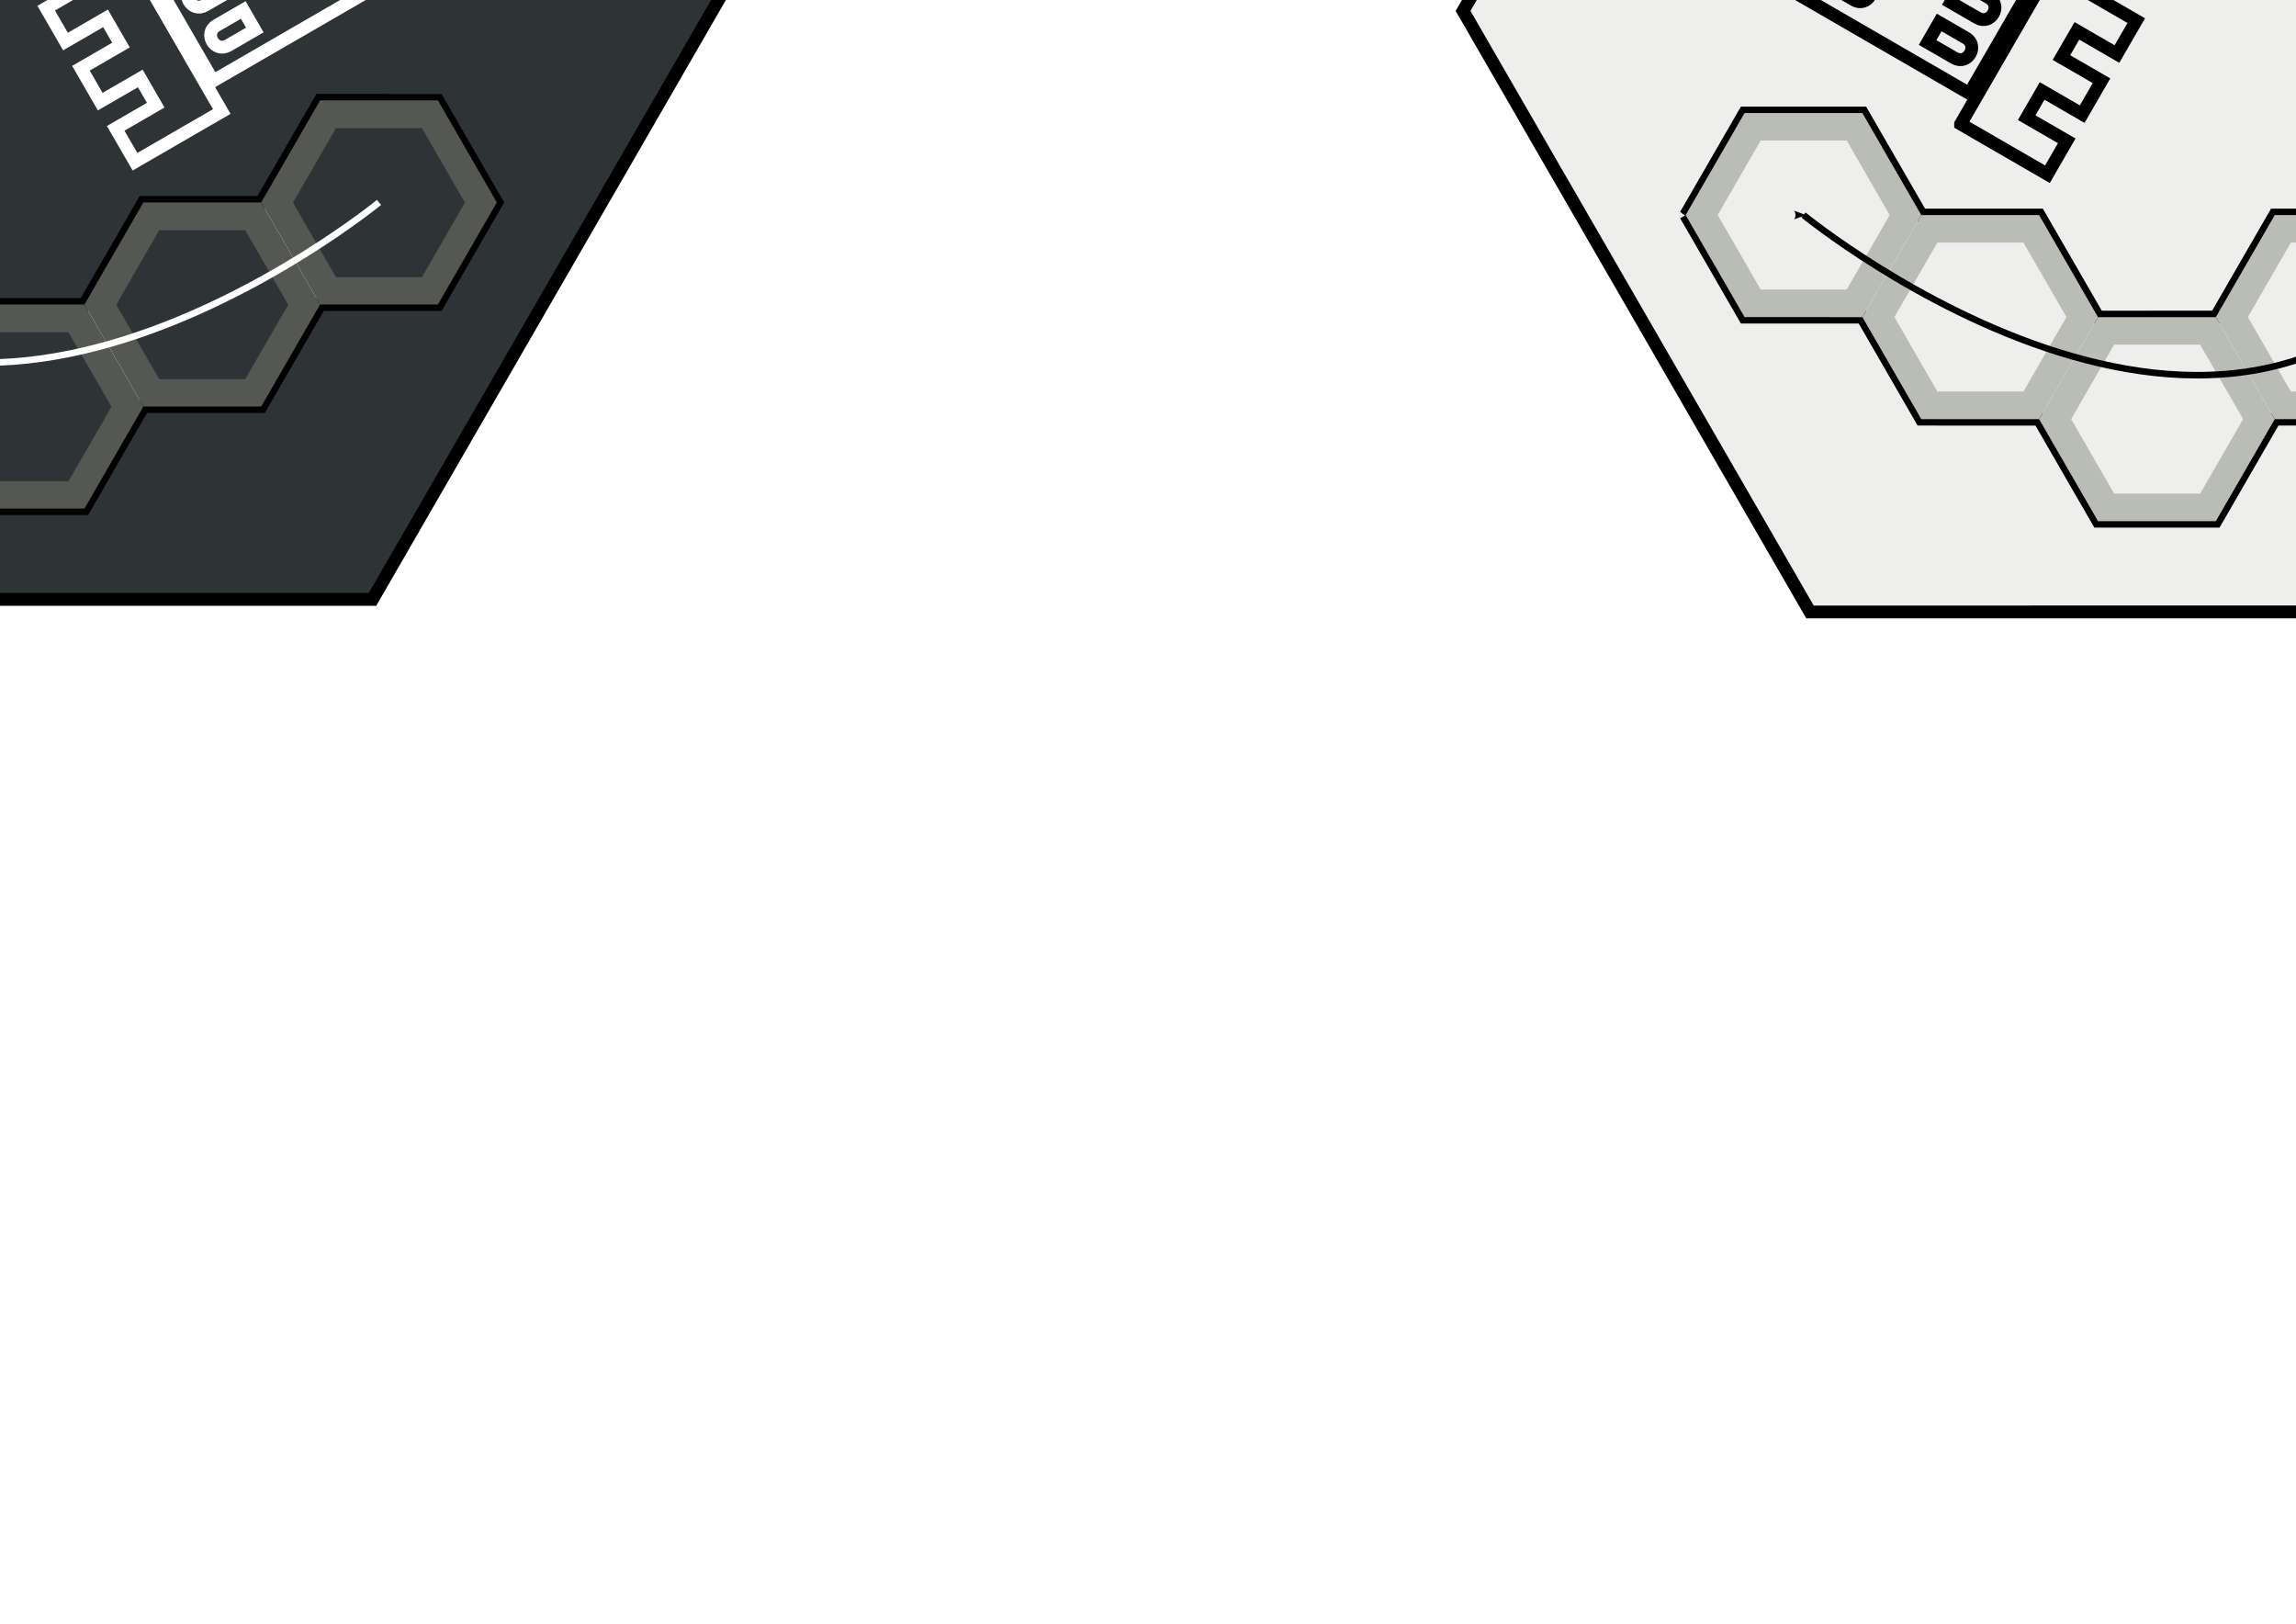 <?xml version="1.0" encoding="UTF-8" standalone="no"?>
<!-- Created with Inkscape (http://www.inkscape.org/) -->

<svg
   xmlns:dc="http://purl.org/dc/elements/1.1/"
   xmlns:cc="http://creativecommons.org/ns#"
   xmlns:rdf="http://www.w3.org/1999/02/22-rdf-syntax-ns#"
   xmlns:svg="http://www.w3.org/2000/svg"
   xmlns="http://www.w3.org/2000/svg"
   xmlns:sodipodi="http://sodipodi.sourceforge.net/DTD/sodipodi-0.dtd"
   xmlns:inkscape="http://www.inkscape.org/namespaces/inkscape"
   width="1052.362"
   height="744.094"
   id="svg2"
   version="1.1"
   inkscape:version="0.48.3.1 r9886"
   sodipodi:docname="plateau de jeu.svg">
  <sodipodi:namedview
     id="base"
     pagecolor="#ffffff"
     bordercolor="#666666"
     borderopacity="1.0"
     inkscape:pageopacity="0.0"
     inkscape:pageshadow="2"
     inkscape:zoom="0.46175528"
     inkscape:cx="580.34114"
     inkscape:cy="1162.3716"
     inkscape:document-units="px"
     inkscape:current-layer="layer1"
     showgrid="false"
     inkscape:snap-bbox="true"
     inkscape:snap-bbox-midpoints="true"
     inkscape:snap-center="true"
     inkscape:snap-object-midpoints="true"
     inkscape:snap-global="false"
     inkscape:window-width="1600"
     inkscape:window-height="849"
     inkscape:window-x="0"
     inkscape:window-y="25"
     inkscape:window-maximized="1" />
  <defs
     id="defs4">
    <marker
       style="overflow:visible;"
       id="Arrow2Mend"
       refX="0.0"
       refY="0.0"
       orient="auto"
       inkscape:stockid="Arrow2Mend">
      <path
         transform="scale(0.6) rotate(180) translate(0,0)"
         d="M 8.719,4.034 L -2.207,0.016 L 8.719,-4.002 C 6.973,-1.63 6.983,1.616 8.719,4.034 z "
         style="fill-rule:evenodd;stroke-width:0.625;stroke-linejoin:round;"
         id="path3981" />
    </marker>
    <marker
       style="overflow:visible;"
       id="Arrow1Lend"
       refX="0.0"
       refY="0.0"
       orient="auto"
       inkscape:stockid="Arrow1Lend">
      <path
         transform="scale(0.8) rotate(180) translate(12.5,0)"
         style="fill-rule:evenodd;stroke:#000000;stroke-width:1.0pt;"
         d="M 0.0,0.0 L 5.0,-5.0 L -12.5,0.0 L 5.0,5.0 L 0.0,0.0 z "
         id="path3957" />
    </marker>
    <marker
       style="overflow:visible;"
       id="Arrow1Mend"
       refX="0.0"
       refY="0.0"
       orient="auto"
       inkscape:stockid="Arrow1Mend">
      <path
         transform="scale(0.4) rotate(180) translate(10,0)"
         style="fill-rule:evenodd;stroke:#000000;stroke-width:1.0pt;"
         d="M 0.0,0.0 L 5.0,-5.0 L -12.5,0.0 L 5.0,5.0 L 0.0,0.0 z "
         id="path3963" />
    </marker>
    <inkscape:perspective
       id="perspective3051-45"
       inkscape:persp3d-origin="0.5 : 0.33333333 : 1"
       inkscape:vp_z="1 : 0.5 : 1"
       inkscape:vp_y="0 : 1000 : 0"
       inkscape:vp_x="0 : 0.5 : 1"
       sodipodi:type="inkscape:persp3d" />
    <inkscape:perspective
       id="perspective3051-9"
       inkscape:persp3d-origin="0.5 : 0.33333333 : 1"
       inkscape:vp_z="1 : 0.5 : 1"
       inkscape:vp_y="0 : 1000 : 0"
       inkscape:vp_x="0 : 0.5 : 1"
       sodipodi:type="inkscape:persp3d" />
    <inkscape:perspective
       id="perspective3051-65"
       inkscape:persp3d-origin="0.5 : 0.33333333 : 1"
       inkscape:vp_z="1 : 0.5 : 1"
       inkscape:vp_y="0 : 1000 : 0"
       inkscape:vp_x="0 : 0.5 : 1"
       sodipodi:type="inkscape:persp3d" />
    <inkscape:perspective
       id="perspective3051-4"
       inkscape:persp3d-origin="0.5 : 0.33333333 : 1"
       inkscape:vp_z="1 : 0.5 : 1"
       inkscape:vp_y="0 : 1000 : 0"
       inkscape:vp_x="0 : 0.5 : 1"
       sodipodi:type="inkscape:persp3d" />
    <inkscape:perspective
       id="perspective3051-5"
       inkscape:persp3d-origin="0.5 : 0.33333333 : 1"
       inkscape:vp_z="1 : 0.5 : 1"
       inkscape:vp_y="0 : 1000 : 0"
       inkscape:vp_x="0 : 0.5 : 1"
       sodipodi:type="inkscape:persp3d" />
    <inkscape:perspective
       id="perspective3051-6"
       inkscape:persp3d-origin="0.5 : 0.33333333 : 1"
       inkscape:vp_z="1 : 0.5 : 1"
       inkscape:vp_y="0 : 1000 : 0"
       inkscape:vp_x="0 : 0.5 : 1"
       sodipodi:type="inkscape:persp3d" />
    <inkscape:perspective
       id="perspective3051-2"
       inkscape:persp3d-origin="0.5 : 0.33333333 : 1"
       inkscape:vp_z="1 : 0.5 : 1"
       inkscape:vp_y="0 : 1000 : 0"
       inkscape:vp_x="0 : 0.5 : 1"
       sodipodi:type="inkscape:persp3d" />
    <inkscape:perspective
       id="perspective3051"
       inkscape:persp3d-origin="0.5 : 0.33333333 : 1"
       inkscape:vp_z="1 : 0.5 : 1"
       inkscape:vp_y="0 : 1000 : 0"
       inkscape:vp_x="0 : 0.5 : 1"
       sodipodi:type="inkscape:persp3d" />
    <inkscape:perspective
       id="perspective3027"
       inkscape:persp3d-origin="0.5 : 0.33333333 : 1"
       inkscape:vp_z="1 : 0.5 : 1"
       inkscape:vp_y="0 : 1000 : 0"
       inkscape:vp_x="0 : 0.5 : 1"
       sodipodi:type="inkscape:persp3d" />
    <inkscape:perspective
       id="perspective3007"
       inkscape:persp3d-origin="0.5 : 0.33333333 : 1"
       inkscape:vp_z="1 : 0.5 : 1"
       inkscape:vp_y="0 : 1000 : 0"
       inkscape:vp_x="0 : 0.5 : 1"
       sodipodi:type="inkscape:persp3d" />
    <inkscape:perspective
       sodipodi:type="inkscape:persp3d"
       inkscape:vp_x="0 : 526.18109 : 1"
       inkscape:vp_y="0 : 1000 : 0"
       inkscape:vp_z="744.09448 : 526.18109 : 1"
       inkscape:persp3d-origin="372.04724 : 350.78739 : 1"
       id="perspective10" />
    <marker
       style="overflow:visible;"
       id="Arrow2Mendv"
       refX="0.0"
       refY="0.0"
       orient="auto"
       inkscape:stockid="Arrow2Mendv">
      <path
         transform="scale(0.6) rotate(180) translate(0,0)"
         d="M 8.719,4.034 L -2.207,0.016 L 8.719,-4.002 C 6.973,-1.63 6.983,1.616 8.719,4.034 z "
         style="stroke-linejoin:round;stroke:#ffffff;stroke-width:0.625;fill:#ffffff;fill-rule:evenodd"
         id="path5792" />
    </marker>
    <inkscape:perspective
       sodipodi:type="inkscape:persp3d"
       inkscape:vp_x="0 : 0.5 : 1"
       inkscape:vp_y="0 : 1000 : 0"
       inkscape:vp_z="1 : 0.5 : 1"
       inkscape:persp3d-origin="0.5 : 0.33333333 : 1"
       id="perspective3969" />
    <inkscape:perspective
       id="perspective3959"
       inkscape:persp3d-origin="372.04724 : 350.78739 : 1"
       inkscape:vp_z="744.09448 : 526.18109 : 1"
       inkscape:vp_y="0 : 1000 : 0"
       inkscape:vp_x="0 : 526.18109 : 1"
       sodipodi:type="inkscape:persp3d" />
  </defs>
  <g
     transform="translate(0,-308.268)"
     id="layer1"
     inkscape:groupmode="layer"
     inkscape:label="Calque 1">
    <path
       inkscape:connector-curvature="0"
       id="polygon3138"
       d="M 670.587,313.272 829.608,588.716 1147.659,588.71 1306.675,313.287 1147.654,37.843 829.603,37.849 670.587,313.272 z m 102.049,93.559 27,-46.765 53.987,-0.008 27.014,46.773 53.987,-0.008 27.014,46.773 53.987,-0.008 27,-46.765 53.987,-0.008 27,-46.765 -26.987,-46.758 27,-46.765 -26.987,-46.758 -54.014,-0.008 -26.987,-46.758 -54.014,-0.008 -26.987,-46.758 27,-46.765 53.987,-0.008 27.014,46.773 53.987,-0.008 27.014,46.773 53.987,-0.008 26.987,46.758 -27,46.765 27.014,46.773 -27,46.765 26.987,46.758 -27,46.765 -53.987,0.008 -27,46.765 -54.014,-0.008 -27,46.765 -53.987,0.008 -26.987,-46.758 -54.014,-0.008 -26.987,-46.758 -54.014,-0.008 -26.987,-46.758 z"
       style="fill:#eeeeec;fill-opacity:1;stroke:#000000;stroke-width:5.89;stroke-opacity:1" />
    <g
       id="g5249"
       transform="matrix(0.5,-0.866,0.866,0.5,149.974,409.841)">
      <polygon
         transform="translate(-64.047,-163.758)"
         id="hexfill_10_8"
         style="fill:#babdb6;fill-opacity:1;stroke:none"
         points="702,701.481 756,701.481 783,748.246 756,795.011 702,795.011 675,748.246 " />
      <polygon
         points="783,748.246 756,795.011 702,795.011 675,748.246 702,701.481 756,701.481 "
         style="fill:#eeeeec;fill-opacity:1;stroke:none"
         id="polygon5247"
         transform="matrix(0.73,0,0,0.73,132.854,38.341)" />
    </g>
    <g
       transform="matrix(0.354,-0.612,-0.612,-0.354,1248.046,433.047)"
       id="g5233">
      <path
         style="color:#000000;fill:#eeeeec;fill-opacity:1;fill-rule:nonzero;stroke:#000000;stroke-width:8.328;stroke-linecap:butt;stroke-linejoin:miter;stroke-miterlimit:4;stroke-opacity:1;stroke-dasharray:none;stroke-dashoffset:0;marker:none;visibility:visible;display:inline;overflow:visible;enable-background:accumulate"
         d="m -164.245,475.892 115,0 0,-65 -25,0 0,30 -20,0 0,-30 -25,0 0,30 -20,0 0,-30 -25,0 0,65 z"
         id="path3015"
         inkscape:connector-curvature="0" />
      <path
         style="color:#000000;fill:#eeeeec;fill-opacity:1;fill-rule:nonzero;stroke:#000000;stroke-width:8.328;stroke-linecap:butt;stroke-linejoin:miter;stroke-miterlimit:4;stroke-opacity:1;stroke-dasharray:none;stroke-dashoffset:0;marker:none;visibility:visible;display:inline;overflow:visible;enable-background:accumulate"
         d="m -144.245,480.892 75,0 0,75 10,0 0,-20 15,0 0,20 15,0 0,-20 15,0 0,20 10,0 0,-75 75,0 0,230 -215,0 0,-230 z"
         id="path3017"
         inkscape:connector-curvature="0" />
      <path
         style="color:#000000;fill:#eeeeec;fill-opacity:1;fill-rule:nonzero;stroke:#000000;stroke-width:8.328;stroke-linecap:butt;stroke-linejoin:miter;stroke-miterlimit:4;stroke-opacity:1;stroke-dasharray:none;stroke-dashoffset:0;marker:none;visibility:visible;display:inline;overflow:visible;enable-background:accumulate"
         d="m -129.245,520.892 15,0 0,-20 c 0,-10 -15,-10 -15,0 l 0,20 z"
         id="path3041"
         sodipodi:nodetypes="ccccc"
         inkscape:connector-curvature="0" />
      <path
         style="color:#000000;fill:#eeeeec;fill-opacity:1;fill-rule:nonzero;stroke:#000000;stroke-width:8.328;stroke-linecap:butt;stroke-linejoin:miter;stroke-miterlimit:4;stroke-opacity:1;stroke-dasharray:none;stroke-dashoffset:0;marker:none;visibility:visible;display:inline;overflow:visible;enable-background:accumulate"
         d="m -24.245,475.892 115,0 0,-65 -25,0 0,30 -20,0 0,-30 -25,0 0,30 -20,0 0,-30 -25,0 0,65 z"
         id="path3015-6"
         inkscape:connector-curvature="0" />
      <path
         style="color:#000000;fill:#eeeeec;fill-opacity:1;fill-rule:nonzero;stroke:#000000;stroke-width:8.328;stroke-linecap:butt;stroke-linejoin:miter;stroke-miterlimit:4;stroke-opacity:1;stroke-dasharray:none;stroke-dashoffset:0;marker:none;visibility:visible;display:inline;overflow:visible;enable-background:accumulate"
         d="m -99.245,520.892 15,0 0,-20 c 0,-10 -15,-10 -15,0 l 0,20 z"
         id="path3041-3"
         sodipodi:nodetypes="ccccc"
         inkscape:connector-curvature="0" />
      <path
         style="color:#000000;fill:#eeeeec;fill-opacity:1;fill-rule:nonzero;stroke:#000000;stroke-width:8.328;stroke-linecap:butt;stroke-linejoin:miter;stroke-miterlimit:4;stroke-opacity:1;stroke-dasharray:none;stroke-dashoffset:0;marker:none;visibility:visible;display:inline;overflow:visible;enable-background:accumulate"
         d="m 40.755,520.892 15,0 0,-20 c 0,-10 -15,-10 -15,0 l 0,20 z"
         id="path3041-0"
         sodipodi:nodetypes="ccccc"
         inkscape:connector-curvature="0" />
      <path
         style="color:#000000;fill:#eeeeec;fill-opacity:1;fill-rule:nonzero;stroke:#000000;stroke-width:8.328;stroke-linecap:butt;stroke-linejoin:miter;stroke-miterlimit:4;stroke-opacity:1;stroke-dasharray:none;stroke-dashoffset:0;marker:none;visibility:visible;display:inline;overflow:visible;enable-background:accumulate"
         d="m 10.755,520.892 15,0 0,-20 c 0,-10 -15,-10 -15,0 l 0,20 z"
         id="path3041-1"
         sodipodi:nodetypes="ccccc"
         inkscape:connector-curvature="0" />
      <path
         style="color:#000000;fill:#eeeeec;fill-opacity:1;fill-rule:nonzero;stroke:#000000;stroke-width:8.328;stroke-linecap:butt;stroke-linejoin:miter;stroke-miterlimit:4;stroke-opacity:1;stroke-dasharray:none;stroke-dashoffset:0;marker:none;visibility:visible;display:inline;overflow:visible;enable-background:accumulate"
         d="m -129.245,595.892 15,0 0,-20 c 0,-10 -15,-10 -15,0 l 0,20 z"
         id="path3041-5"
         sodipodi:nodetypes="ccccc"
         inkscape:connector-curvature="0" />
      <path
         style="color:#000000;fill:#eeeeec;fill-opacity:1;fill-rule:nonzero;stroke:#000000;stroke-width:8.328;stroke-linecap:butt;stroke-linejoin:miter;stroke-miterlimit:4;stroke-opacity:1;stroke-dasharray:none;stroke-dashoffset:0;marker:none;visibility:visible;display:inline;overflow:visible;enable-background:accumulate"
         d="m -99.245,595.892 15,0 0,-20 c 0,-10 -15,-10 -15,0 l 0,20 z"
         id="path3041-7"
         sodipodi:nodetypes="ccccc"
         inkscape:connector-curvature="0" />
      <path
         style="color:#000000;fill:#eeeeec;fill-opacity:1;fill-rule:nonzero;stroke:#000000;stroke-width:8.328;stroke-linecap:butt;stroke-linejoin:miter;stroke-miterlimit:4;stroke-opacity:1;stroke-dasharray:none;stroke-dashoffset:0;marker:none;visibility:visible;display:inline;overflow:visible;enable-background:accumulate"
         d="m 40.755,595.892 15,0 0,-20 c 0,-10 -15,-10 -15,0 l 0,20 z"
         id="path3041-6"
         sodipodi:nodetypes="ccccc"
         inkscape:connector-curvature="0" />
      <path
         style="color:#000000;fill:#eeeeec;fill-opacity:1;fill-rule:nonzero;stroke:#000000;stroke-width:8.328;stroke-linecap:butt;stroke-linejoin:miter;stroke-miterlimit:4;stroke-opacity:1;stroke-dasharray:none;stroke-dashoffset:0;marker:none;visibility:visible;display:inline;overflow:visible;enable-background:accumulate"
         d="m 10.755,595.892 15,0 0,-20 c 0,-10 -15,-10 -15,0 l 0,20 z"
         id="path3041-37"
         sodipodi:nodetypes="ccccc"
         inkscape:connector-curvature="0" />
      <path
         style="color:#000000;fill:#eeeeec;fill-opacity:1;fill-rule:nonzero;stroke:#000000;stroke-width:8.328;stroke-linecap:butt;stroke-linejoin:miter;stroke-miterlimit:4;stroke-opacity:1;stroke-dasharray:none;stroke-dashoffset:0;marker:none;visibility:visible;display:inline;overflow:visible;enable-background:accumulate"
         d="m -59.245,705.892 40,0 0,-60 c 0,-30 -40,-30 -40,0 l 0,60 z"
         id="path3041-2"
         sodipodi:nodetypes="ccccc"
         inkscape:connector-curvature="0" />
    </g>
    <g
       transform="matrix(0.5,-0.866,0.866,0.5,230.974,456.606)"
       id="g5253">
      <polygon
         points="756,701.481 783,748.246 756,795.011 702,795.011 675,748.246 702,701.481 "
         style="fill:#babdb6;fill-opacity:1;stroke:none"
         id="polygon5255"
         transform="translate(-64.047,-163.758)" />
      <polygon
         transform="matrix(0.73,0,0,0.73,132.854,38.341)"
         id="polygon5257"
         style="fill:#eeeeec;fill-opacity:1;stroke:none"
         points="756,795.011 702,795.011 675,748.246 702,701.481 756,701.481 783,748.246 " />
    </g>
    <g
       id="g5259"
       transform="matrix(0.5,-0.866,0.866,0.5,311.974,503.371)">
      <polygon
         transform="translate(-64.047,-163.758)"
         id="polygon5261"
         style="fill:#babdb6;fill-opacity:1;stroke:none"
         points="783,748.246 756,795.011 702,795.011 675,748.246 702,701.481 756,701.481 " />
      <polygon
         points="702,795.011 675,748.246 702,701.481 756,701.481 783,748.246 756,795.011 "
         style="fill:#eeeeec;fill-opacity:1;stroke:none"
         id="polygon5263"
         transform="matrix(0.73,0,0,0.73,132.854,38.341)" />
    </g>
    <g
       transform="matrix(0.5,-0.866,0.866,0.5,311.974,596.902)"
       id="g5265">
      <polygon
         points="702,795.011 675,748.246 702,701.481 756,701.481 783,748.246 756,795.011 "
         style="fill:#babdb6;fill-opacity:1;stroke:none"
         id="polygon5267"
         transform="translate(-64.047,-163.758)" />
      <polygon
         transform="matrix(0.73,0,0,0.73,132.854,38.341)"
         id="polygon5269"
         style="fill:#eeeeec;fill-opacity:1;stroke:none"
         points="702,701.481 756,701.481 783,748.246 756,795.011 702,795.011 675,748.246 " />
    </g>
    <g
       id="g5271"
       transform="matrix(0.5,-0.866,0.866,0.5,311.974,690.433)">
      <polygon
         transform="translate(-64.047,-163.758)"
         id="polygon5273"
         style="fill:#babdb6;fill-opacity:1;stroke:none"
         points="702,701.481 756,701.481 783,748.246 756,795.011 702,795.011 675,748.246 " />
      <polygon
         points="783,748.246 756,795.011 702,795.011 675,748.246 702,701.481 756,701.481 "
         style="fill:#eeeeec;fill-opacity:1;stroke:none"
         id="polygon5275"
         transform="matrix(0.73,0,0,0.73,132.854,38.341)" />
    </g>
    <g
       transform="matrix(0.5,-0.866,0.866,0.5,230.974,737.198)"
       id="g5277">
      <polygon
         points="783,748.246 756,795.011 702,795.011 675,748.246 702,701.481 756,701.481 "
         style="fill:#babdb6;fill-opacity:1;stroke:none"
         id="polygon5279"
         transform="translate(-64.047,-163.758)" />
      <polygon
         transform="matrix(0.73,0,0,0.73,132.854,38.341)"
         id="polygon5281"
         style="fill:#eeeeec;fill-opacity:1;stroke:none"
         points="702,795.011 675,748.246 702,701.481 756,701.481 783,748.246 756,795.011 " />
    </g>
    <g
       id="g5283"
       transform="matrix(0.5,-0.866,0.866,0.5,149.974,783.964)">
      <polygon
         transform="translate(-64.047,-163.758)"
         id="polygon5285"
         style="fill:#babdb6;fill-opacity:1;stroke:none"
         points="702,795.011 675,748.246 702,701.481 756,701.481 783,748.246 756,795.011 " />
      <polygon
         points="702,701.481 756,701.481 783,748.246 756,795.011 702,795.011 675,748.246 "
         style="fill:#eeeeec;fill-opacity:1;stroke:none"
         id="polygon5287"
         transform="matrix(0.73,0,0,0.73,132.854,38.341)" />
    </g>
    <g
       transform="matrix(0.5,-0.866,0.866,0.5,68.974,737.198)"
       id="g5289">
      <polygon
         points="675,748.246 702,701.481 756,701.481 783,748.246 756,795.011 702,795.011 "
         style="fill:#babdb6;fill-opacity:1;stroke:none"
         id="polygon5291"
         transform="translate(-64.047,-163.758)" />
      <polygon
         transform="matrix(0.73,0,0,0.73,132.854,38.341)"
         id="polygon5293"
         style="fill:#eeeeec;fill-opacity:1;stroke:none"
         points="756,701.481 783,748.246 756,795.011 702,795.011 675,748.246 702,701.481 " />
    </g>
    <g
       id="g5295"
       transform="matrix(0.5,-0.866,0.866,0.5,-12.026,690.433)">
      <polygon
         transform="translate(-64.047,-163.758)"
         id="polygon5297"
         style="fill:#babdb6;fill-opacity:1;stroke:none"
         points="702,701.481 756,701.481 783,748.246 756,795.011 702,795.011 675,748.246 " />
      <polygon
         points="783,748.246 756,795.011 702,795.011 675,748.246 702,701.481 756,701.481 "
         style="fill:#eeeeec;fill-opacity:1;stroke:none"
         id="polygon5299"
         transform="matrix(0.73,0,0,0.73,132.854,38.341)" />
    </g>
    <path
       sodipodi:nodetypes="czc"
       inkscape:connector-curvature="0"
       id="path3180"
       d="m 988.631,126.219 c 0,0 251.386,95.099 148.718,272.924 -102.667,177.825 -310.718,7.668 -310.718,7.668"
       style="fill:none;stroke:#000000;stroke-width:3;stroke-linecap:butt;stroke-linejoin:miter;stroke-miterlimit:4;stroke-opacity:1;stroke-dasharray:none;marker-end:url(#Arrow2Mend)" />
    <g
       transform="matrix(-0.5,0.866,-0.866,-0.5,1694.258,-393.49)"
       id="g5556">
      <path
         sodipodi:type="arc"
         style="color:#000000;fill:#babdb6;fill-opacity:1;fill-rule:nonzero;stroke:none;stroke-width:15;marker:none;visibility:visible;display:inline;overflow:visible;enable-background:accumulate"
         id="path5301"
         sodipodi:cx="912.31952"
         sodipodi:cy="147.55577"
         sodipodi:rx="43.061024"
         sodipodi:ry="43.061024"
         d="m 955.381,147.556 c 0,23.782 -19.279,43.061 -43.061,43.061 -23.782,0 -43.061,-19.279 -43.061,-43.061 0,-23.782 19.279,-43.061 43.061,-43.061 23.782,0 43.061,19.279 43.061,43.061 z"
         transform="matrix(0,-1.254,1.254,0,727.28,1599.903)" />
      <path
         transform="matrix(0.915,0,0,0.915,77.253,320.762)"
         d="m 955.381,147.556 c 0,23.782 -19.279,43.061 -43.061,43.061 -23.782,0 -43.061,-19.279 -43.061,-43.061 0,-23.782 19.279,-43.061 43.061,-43.061 23.782,0 43.061,19.279 43.061,43.061 z"
         sodipodi:ry="43.061024"
         sodipodi:rx="43.061024"
         sodipodi:cy="147.55577"
         sodipodi:cx="912.31952"
         id="path5531"
         style="color:#000000;fill:#eeeeec;fill-opacity:1;fill-rule:nonzero;stroke:none;stroke-width:15;marker:none;visibility:visible;display:inline;overflow:visible;enable-background:accumulate"
         sodipodi:type="arc" />
      <g
         transform="matrix(0.277,0,0,0.277,966.945,235.332)"
         id="g7809"
         style="fill:#d3d7cf;stroke:#2e3436">
        <path
           inkscape:connector-curvature="0"
           id="path6255"
           d="m -196.522,767.591 c -15.806,0 -28.618,12.812 -28.618,28.618 0,9.448 4.589,17.825 11.649,23.037 -25.181,9.836 -43.665,42.32 -43.665,80.871 l 119.327,0 c 0,-37.916 -17.867,-69.964 -42.414,-80.367 7.463,-5.165 12.34,-13.778 12.34,-23.541 0,-15.806 -12.812,-28.618 -28.618,-28.618 z"
           style="color:#000000;fill:#d3d7cf;fill-opacity:0.523;stroke:#2e3436;stroke-width:5.974;stroke-miterlimit:4;stroke-opacity:1;stroke-dasharray:none;marker:none;visibility:visible;display:inline;overflow:visible;enable-background:accumulate" />
        <path
           inkscape:connector-curvature="0"
           style="color:#000000;fill:#d3d7cf;fill-opacity:0.523;fill-rule:nonzero;stroke:#2e3436;stroke-width:5.974;stroke-linecap:round;stroke-linejoin:round;stroke-miterlimit:4;stroke-opacity:1;stroke-dashoffset:0;marker:none;visibility:visible;display:inline;overflow:visible;enable-background:accumulate"
           d="m -264.031,691.312 c -9.137,0 -16.531,7.395 -16.531,16.531 0,9.137 7.395,16.531 16.531,16.531 l 0,56.844 25.25,0 c 6.194,-16.799 22.332,-28.781 41.281,-28.781 18.95,0 35.118,11.982 41.312,28.781 l 25.219,0 0,-56.844 c 9.137,0 16.562,-7.395 16.562,-16.531 0,-9.137 -7.426,-16.531 -16.562,-16.531 -9.137,0 -16.531,7.395 -16.531,16.531 0,4.351 1.691,8.297 4.438,11.25 l -21.156,19.688 -21.156,-19.688 c 2.747,-2.953 4.438,-6.899 4.438,-11.25 0,-9.137 -7.426,-16.531 -16.562,-16.531 -9.137,0 -16.531,7.395 -16.531,16.531 0,4.351 1.691,8.297 4.438,11.25 l -21.156,19.688 -21.156,-19.688 c 2.747,-2.953 4.438,-6.899 4.438,-11.25 0,-9.137 -7.426,-16.531 -16.562,-16.531 z"
           id="rect6300" />
      </g>
    </g>
    <path
       inkscape:connector-curvature="0"
       style="fill:#2e3436;fill-opacity:1;stroke:#000000;stroke-width:5.89;stroke-opacity:1"
       d="m 170.734,32.09 -318.052,-0.006 -159.02,275.444 159.016,275.423 318.052,0.006 L 329.75,307.513 170.734,32.09 z M 38.685,73.687 l 27,46.765 -26.987,46.758 -54.014,0.008 -26.987,46.758 -54.014,0.008 -26.987,46.758 27,46.765 -26.987,46.758 27,46.765 53.987,0.008 27,46.765 53.987,0.008 27.014,-46.773 53.987,0.008 27.014,-46.773 53.987,0.008 27,46.765 -26.987,46.758 -54.014,0.008 -26.987,46.758 -54.014,0.008 -26.987,46.758 -53.987,-0.008 -27,-46.765 -54.014,0.008 -27,-46.765 -53.987,-0.008 -27,-46.765 26.987,-46.758 -27,-46.765 27.014,-46.773 -27,-46.765 26.987,-46.758 53.987,0.008 27.014,-46.773 53.987,0.008 27.014,-46.773 53.987,0.008 z"
       id="path5676" />
    <g
       transform="matrix(0.5,0.866,-0.866,0.5,347.41,-467.059)"
       id="g5678">
      <polygon
         points="756,701.481 783,748.246 756,795.011 702,795.011 675,748.246 702,701.481 "
         style="fill:#555753;fill-opacity:1;stroke:none"
         id="polygon5680"
         transform="translate(-64.047,-163.758)" />
      <polygon
         transform="matrix(0.73,0,0,0.73,132.854,38.341)"
         id="polygon5682"
         style="fill:#2e3436;fill-opacity:1;stroke:none"
         points="756,795.011 702,795.011 675,748.246 702,701.481 756,701.481 783,748.246 " />
    </g>
    <g
       style="fill:#2e3436;stroke:#ffffff;stroke-opacity:1"
       id="g5684"
       transform="matrix(0.354,0.612,0.612,-0.354,-221.723,472.297)">
      <path
         inkscape:connector-curvature="0"
         id="path5686"
         d="m -164.245,475.892 115,0 0,-65 -25,0 0,30 -20,0 0,-30 -25,0 0,30 -20,0 0,-30 -25,0 0,65 z"
         style="color:#000000;fill:#2e3436;fill-opacity:1;fill-rule:nonzero;stroke:#ffffff;stroke-width:8.328;stroke-linecap:butt;stroke-linejoin:miter;stroke-miterlimit:4;stroke-opacity:1;stroke-dasharray:none;stroke-dashoffset:0;marker:none;visibility:visible;display:inline;overflow:visible;enable-background:accumulate" />
      <path
         inkscape:connector-curvature="0"
         id="path5688"
         d="m -144.245,480.892 75,0 0,75 10,0 0,-20 15,0 0,20 15,0 0,-20 15,0 0,20 10,0 0,-75 75,0 0,230 -215,0 0,-230 z"
         style="color:#000000;fill:#2e3436;fill-opacity:1;fill-rule:nonzero;stroke:#ffffff;stroke-width:8.328;stroke-linecap:butt;stroke-linejoin:miter;stroke-miterlimit:4;stroke-opacity:1;stroke-dasharray:none;stroke-dashoffset:0;marker:none;visibility:visible;display:inline;overflow:visible;enable-background:accumulate" />
      <path
         inkscape:connector-curvature="0"
         sodipodi:nodetypes="ccccc"
         id="path5690"
         d="m -129.245,520.892 15,0 0,-20 c 0,-10 -15,-10 -15,0 l 0,20 z"
         style="color:#000000;fill:#2e3436;fill-opacity:1;fill-rule:nonzero;stroke:#ffffff;stroke-width:8.328;stroke-linecap:butt;stroke-linejoin:miter;stroke-miterlimit:4;stroke-opacity:1;stroke-dasharray:none;stroke-dashoffset:0;marker:none;visibility:visible;display:inline;overflow:visible;enable-background:accumulate" />
      <path
         inkscape:connector-curvature="0"
         id="path5692"
         d="m -24.245,475.892 115,0 0,-65 -25,0 0,30 -20,0 0,-30 -25,0 0,30 -20,0 0,-30 -25,0 0,65 z"
         style="color:#000000;fill:#2e3436;fill-opacity:1;fill-rule:nonzero;stroke:#ffffff;stroke-width:8.328;stroke-linecap:butt;stroke-linejoin:miter;stroke-miterlimit:4;stroke-opacity:1;stroke-dasharray:none;stroke-dashoffset:0;marker:none;visibility:visible;display:inline;overflow:visible;enable-background:accumulate" />
      <path
         inkscape:connector-curvature="0"
         sodipodi:nodetypes="ccccc"
         id="path5694"
         d="m -99.245,520.892 15,0 0,-20 c 0,-10 -15,-10 -15,0 l 0,20 z"
         style="color:#000000;fill:#2e3436;fill-opacity:1;fill-rule:nonzero;stroke:#ffffff;stroke-width:8.328;stroke-linecap:butt;stroke-linejoin:miter;stroke-miterlimit:4;stroke-opacity:1;stroke-dasharray:none;stroke-dashoffset:0;marker:none;visibility:visible;display:inline;overflow:visible;enable-background:accumulate" />
      <path
         inkscape:connector-curvature="0"
         sodipodi:nodetypes="ccccc"
         id="path5696"
         d="m 40.755,520.892 15,0 0,-20 c 0,-10 -15,-10 -15,0 l 0,20 z"
         style="color:#000000;fill:#2e3436;fill-opacity:1;fill-rule:nonzero;stroke:#ffffff;stroke-width:8.328;stroke-linecap:butt;stroke-linejoin:miter;stroke-miterlimit:4;stroke-opacity:1;stroke-dasharray:none;stroke-dashoffset:0;marker:none;visibility:visible;display:inline;overflow:visible;enable-background:accumulate" />
      <path
         inkscape:connector-curvature="0"
         sodipodi:nodetypes="ccccc"
         id="path5698"
         d="m 10.755,520.892 15,0 0,-20 c 0,-10 -15,-10 -15,0 l 0,20 z"
         style="color:#000000;fill:#2e3436;fill-opacity:1;fill-rule:nonzero;stroke:#ffffff;stroke-width:8.328;stroke-linecap:butt;stroke-linejoin:miter;stroke-miterlimit:4;stroke-opacity:1;stroke-dasharray:none;stroke-dashoffset:0;marker:none;visibility:visible;display:inline;overflow:visible;enable-background:accumulate" />
      <path
         inkscape:connector-curvature="0"
         sodipodi:nodetypes="ccccc"
         id="path5700"
         d="m -129.245,595.892 15,0 0,-20 c 0,-10 -15,-10 -15,0 l 0,20 z"
         style="color:#000000;fill:#2e3436;fill-opacity:1;fill-rule:nonzero;stroke:#ffffff;stroke-width:8.328;stroke-linecap:butt;stroke-linejoin:miter;stroke-miterlimit:4;stroke-opacity:1;stroke-dasharray:none;stroke-dashoffset:0;marker:none;visibility:visible;display:inline;overflow:visible;enable-background:accumulate" />
      <path
         inkscape:connector-curvature="0"
         sodipodi:nodetypes="ccccc"
         id="path5702"
         d="m -99.245,595.892 15,0 0,-20 c 0,-10 -15,-10 -15,0 l 0,20 z"
         style="color:#000000;fill:#2e3436;fill-opacity:1;fill-rule:nonzero;stroke:#ffffff;stroke-width:8.328;stroke-linecap:butt;stroke-linejoin:miter;stroke-miterlimit:4;stroke-opacity:1;stroke-dasharray:none;stroke-dashoffset:0;marker:none;visibility:visible;display:inline;overflow:visible;enable-background:accumulate" />
      <path
         inkscape:connector-curvature="0"
         sodipodi:nodetypes="ccccc"
         id="path5704"
         d="m 40.755,595.892 15,0 0,-20 c 0,-10 -15,-10 -15,0 l 0,20 z"
         style="color:#000000;fill:#2e3436;fill-opacity:1;fill-rule:nonzero;stroke:#ffffff;stroke-width:8.328;stroke-linecap:butt;stroke-linejoin:miter;stroke-miterlimit:4;stroke-opacity:1;stroke-dasharray:none;stroke-dashoffset:0;marker:none;visibility:visible;display:inline;overflow:visible;enable-background:accumulate" />
      <path
         inkscape:connector-curvature="0"
         sodipodi:nodetypes="ccccc"
         id="path5706"
         d="m 10.755,595.892 15,0 0,-20 c 0,-10 -15,-10 -15,0 l 0,20 z"
         style="color:#000000;fill:#2e3436;fill-opacity:1;fill-rule:nonzero;stroke:#ffffff;stroke-width:8.328;stroke-linecap:butt;stroke-linejoin:miter;stroke-miterlimit:4;stroke-opacity:1;stroke-dasharray:none;stroke-dashoffset:0;marker:none;visibility:visible;display:inline;overflow:visible;enable-background:accumulate" />
      <path
         inkscape:connector-curvature="0"
         sodipodi:nodetypes="ccccc"
         id="path5708"
         d="m -59.245,705.892 40,0 0,-60 c 0,-30 -40,-30 -40,0 l 0,60 z"
         style="color:#000000;fill:#2e3436;fill-opacity:1;fill-rule:nonzero;stroke:#ffffff;stroke-width:8.328;stroke-linecap:butt;stroke-linejoin:miter;stroke-miterlimit:4;stroke-opacity:1;stroke-dasharray:none;stroke-dashoffset:0;marker:none;visibility:visible;display:inline;overflow:visible;enable-background:accumulate" />
    </g>
    <g
       id="g5710"
       transform="matrix(0.5,0.866,-0.866,0.5,266.41,-420.293)">
      <polygon
         transform="translate(-64.047,-163.758)"
         id="polygon5712"
         style="fill:#555753;fill-opacity:1;stroke:none"
         points="783,748.246 756,795.011 702,795.011 675,748.246 702,701.481 756,701.481 " />
      <polygon
         points="702,795.011 675,748.246 702,701.481 756,701.481 783,748.246 756,795.011 "
         style="fill:#2e3436;fill-opacity:1;stroke:none"
         id="polygon5714"
         transform="matrix(0.73,0,0,0.73,132.854,38.341)" />
    </g>
    <g
       transform="matrix(0.5,0.866,-0.866,0.5,185.41,-373.528)"
       id="g5716">
      <polygon
         points="756,795.011 702,795.011 675,748.246 702,701.481 756,701.481 783,748.246 "
         style="fill:#555753;fill-opacity:1;stroke:none"
         id="polygon5718"
         transform="translate(-64.047,-163.758)" />
      <polygon
         transform="matrix(0.73,0,0,0.73,132.854,38.341)"
         id="polygon5720"
         style="fill:#2e3436;fill-opacity:1;stroke:none"
         points="675,748.246 702,701.481 756,701.481 783,748.246 756,795.011 702,795.011 " />
    </g>
    <g
       id="g5722"
       transform="matrix(0.5,0.866,-0.866,0.5,104.41,-420.293)">
      <polygon
         transform="translate(-64.047,-163.758)"
         id="polygon5724"
         style="fill:#555753;fill-opacity:1;stroke:none"
         points="675,748.246 702,701.481 756,701.481 783,748.246 756,795.011 702,795.011 " />
      <polygon
         points="756,701.481 783,748.246 756,795.011 702,795.011 675,748.246 702,701.481 "
         style="fill:#2e3436;fill-opacity:1;stroke:none"
         id="polygon5726"
         transform="matrix(0.73,0,0,0.73,132.854,38.341)" />
    </g>
    <g
       transform="matrix(0.5,0.866,-0.866,0.5,23.41,-467.059)"
       id="g5728">
      <polygon
         points="756,701.481 783,748.246 756,795.011 702,795.011 675,748.246 702,701.481 "
         style="fill:#555753;fill-opacity:1;stroke:none"
         id="polygon5730"
         transform="translate(-64.047,-163.758)" />
      <polygon
         transform="matrix(0.73,0,0,0.73,132.854,38.341)"
         id="polygon5732"
         style="fill:#2e3436;fill-opacity:1;stroke:none"
         points="756,795.011 702,795.011 675,748.246 702,701.481 756,701.481 783,748.246 " />
    </g>
    <g
       id="g5734"
       transform="matrix(0.5,0.866,-0.866,0.5,23.41,-560.589)">
      <polygon
         transform="translate(-64.047,-163.758)"
         id="polygon5736"
         style="fill:#555753;fill-opacity:1;stroke:none"
         points="756,795.011 702,795.011 675,748.246 702,701.481 756,701.481 783,748.246 " />
      <polygon
         points="675,748.246 702,701.481 756,701.481 783,748.246 756,795.011 702,795.011 "
         style="fill:#2e3436;fill-opacity:1;stroke:none"
         id="polygon5738"
         transform="matrix(0.73,0,0,0.73,132.854,38.341)" />
    </g>
    <g
       transform="matrix(0.5,0.866,-0.866,0.5,23.41,-654.12)"
       id="g5740">
      <polygon
         points="675,748.246 702,701.481 756,701.481 783,748.246 756,795.011 702,795.011 "
         style="fill:#555753;fill-opacity:1;stroke:none"
         id="polygon5742"
         transform="translate(-64.047,-163.758)" />
      <polygon
         transform="matrix(0.73,0,0,0.73,132.854,38.341)"
         id="polygon5744"
         style="fill:#2e3436;fill-opacity:1;stroke:none"
         points="756,701.481 783,748.246 756,795.011 702,795.011 675,748.246 702,701.481 " />
    </g>
    <g
       id="g5746"
       transform="matrix(0.5,0.866,-0.866,0.5,104.41,-700.886)">
      <polygon
         transform="translate(-64.047,-163.758)"
         id="polygon5748"
         style="fill:#555753;fill-opacity:1;stroke:none"
         points="702,701.481 756,701.481 783,748.246 756,795.011 702,795.011 675,748.246 " />
      <polygon
         points="783,748.246 756,795.011 702,795.011 675,748.246 702,701.481 756,701.481 "
         style="fill:#2e3436;fill-opacity:1;stroke:none"
         id="polygon5750"
         transform="matrix(0.73,0,0,0.73,132.854,38.341)" />
    </g>
    <g
       transform="matrix(0.5,0.866,-0.866,0.5,185.41,-747.651)"
       id="g5752">
      <polygon
         points="756,701.481 783,748.246 756,795.011 702,795.011 675,748.246 702,701.481 "
         style="fill:#555753;fill-opacity:1;stroke:none"
         id="polygon5754"
         transform="translate(-64.047,-163.758)" />
      <polygon
         transform="matrix(0.73,0,0,0.73,132.854,38.341)"
         id="polygon5756"
         style="fill:#2e3436;fill-opacity:1;stroke:none"
         points="756,795.011 702,795.011 675,748.246 702,701.481 756,701.481 783,748.246 " />
    </g>
    <path
       style="fill:none;stroke:#ffffff;stroke-width:3;stroke-linecap:butt;stroke-linejoin:miter;stroke-miterlimit:4;stroke-opacity:1;stroke-dasharray:none;marker-end:url(#Arrow2Mendv)"
       d="m 173.705,401.051 c 0,0 -208.051,170.157 -310.718,-7.668 C -239.68,215.558 11.705,120.459 11.705,120.459"
       id="path5758"
       inkscape:connector-curvature="0"
       sodipodi:nodetypes="czc" />
    <g
       id="g6185"
       transform="matrix(-0.5,-0.866,0.866,-0.5,417.363,1573.704)">
      <path
         transform="matrix(0,1.254,-1.254,0,1431.841,-664.18)"
         d="m 955.381,147.556 c 0,23.782 -19.279,43.061 -43.061,43.061 -23.782,0 -43.061,-19.279 -43.061,-43.061 0,-23.782 19.279,-43.061 43.061,-43.061 23.782,0 43.061,19.279 43.061,43.061 z"
         sodipodi:ry="43.061024"
         sodipodi:rx="43.061024"
         sodipodi:cy="147.55577"
         sodipodi:cx="912.31952"
         id="path5762"
         style="color:#000000;fill:#555753;fill-opacity:1;fill-rule:nonzero;stroke:none;stroke-width:15;marker:none;visibility:visible;display:inline;overflow:visible;enable-background:accumulate"
         sodipodi:type="arc" />
      <path
         sodipodi:type="arc"
         style="color:#000000;fill:#2e3436;fill-opacity:1;fill-rule:nonzero;stroke:none;stroke-width:15;marker:none;visibility:visible;display:inline;overflow:visible;enable-background:accumulate"
         id="path5764"
         sodipodi:cx="912.31952"
         sodipodi:cy="147.55577"
         sodipodi:rx="43.061024"
         sodipodi:ry="43.061024"
         d="m 955.381,147.556 c 0,23.782 -19.279,43.061 -43.061,43.061 -23.782,0 -43.061,-19.279 -43.061,-43.061 0,-23.782 19.279,-43.061 43.061,-43.061 23.782,0 43.061,19.279 43.061,43.061 z"
         transform="matrix(-0.915,0,0,-0.915,2081.867,614.961)" />
      <g
         style="color:#000000;fill:#2e3436;fill-opacity:0.523;fill-rule:nonzero;stroke:#eeeeec;stroke-width:7.282;stroke-linecap:round;stroke-linejoin:round;stroke-miterlimit:4;stroke-opacity:1;stroke-dasharray:none;stroke-dashoffset:0;marker:none;visibility:visible;display:inline;overflow:visible;enable-background:accumulate"
         id="g6119"
         transform="matrix(0.227,0,0,0.227,950.127,320.486)">
        <path
           style="color:#000000;fill:#2e3436;fill-opacity:0.523;fill-rule:nonzero;stroke:#eeeeec;stroke-width:7.282;stroke-linecap:round;stroke-linejoin:round;stroke-miterlimit:4;stroke-opacity:1;stroke-dasharray:none;stroke-dashoffset:0;marker:none;visibility:visible;display:inline;overflow:visible;enable-background:accumulate"
           d="m 1231.863,553.332 c 7.593,78.144 13.609,149.971 32.234,213.137 l -64.467,0 c 17.313,-62.288 25.284,-137.032 32.234,-213.137 z"
           id="rect6069"
           inkscape:connector-curvature="0"
           sodipodi:nodetypes="cccc" />
        <path
           style="color:#000000;fill:#2e3436;fill-opacity:0.523;fill-rule:nonzero;stroke:#eeeeec;stroke-width:7.282;stroke-linecap:round;stroke-linejoin:round;stroke-miterlimit:4;stroke-opacity:1;stroke-dasharray:none;stroke-dashoffset:0;marker:none;visibility:visible;display:inline;overflow:visible;enable-background:accumulate"
           d="m 1315.438,619.188 c -48.322,0 -38.531,54.55 -38.531,95.156 l 20.125,0 c -9.058,4.006 -17.205,10.905 -23.906,19.906 2.163,9.357 4.524,18.509 7.156,27.438 a 16.893,16.893 0 0 1 -16.187,21.688 l -9.219,0 c -0.472,4.312 -0.719,8.721 -0.719,13.219 l 69.188,0 a 12.689,12.689 0 0 1 -0.156,-1.969 l 0,-56.656 a 12.689,12.689 0 0 1 12.688,-12.688 l 14,0 c -4.884,-4.675 -10.274,-8.392 -16.031,-10.938 l 20.125,0 c 0,-41.925 9.791,-95.156 -38.531,-95.156 z m -26.875,36.594 53.781,0 0,10.969 -21.438,0 0,35.688 -10.906,0 0,-35.688 -21.438,0 0,-10.969 z"
           id="path6072"
           inkscape:connector-curvature="0" />
        <path
           style="color:#000000;fill:#2e3436;fill-opacity:0.523;fill-rule:nonzero;stroke:#eeeeec;stroke-width:7.282;stroke-linecap:round;stroke-linejoin:round;stroke-miterlimit:4;stroke-opacity:1;stroke-dasharray:none;stroke-dashoffset:0;marker:none;visibility:visible;display:inline;overflow:visible;enable-background:accumulate"
           d="m 1335.887,737.969 0,56.646 0.344,0 c 0.014,22.154 17.942,40.131 40.06,40.131 22.118,0 40.045,-17.977 40.06,-40.131 l 0.344,0 0,-56.646 z"
           id="rect6085"
           inkscape:connector-curvature="0"
           sodipodi:nodetypes="cccscccc" />
      </g>
    </g>
    <path
       style="fill:#4e9a06;fill-opacity:1;stroke:#000000;stroke-width:5.89;stroke-opacity:1"
       d="m 662.13,-257.86 159.031,-275.438 -159.031,-275.438 -318.031,0 -159.031,275.438 159.031,275.438 318.031,0 z m 30,-135.156 -54,0 -27,-46.75 27,-46.781 -27,-46.75 27,-46.781 -27,-46.75 -54,0 -27,-46.75 -54,0 -27,46.75 -54,0 -27,46.75 27,46.781 -27,46.75 27,46.781 -27,46.75 -54,0 -27,-46.75 27,-46.781 -27,-46.75 27,-46.781 -27,-46.75 27,-46.75 54,0 27,-46.781 54,0 27,-46.75 54,0 27,46.75 54,0 27,46.781 54,0 27,46.75 -27,46.75 27,46.781 -27,46.75 27,46.781 -27,46.75 z"
       id="path6193"
       inkscape:connector-curvature="0" />
    <g
       id="g6195"
       transform="matrix(-1,0,0,-1,1006.067,144.72)">
      <polygon
         points="702,795.011 675,748.246 702,701.481 756,701.481 783,748.246 756,795.011 "
         style="fill:#73d216;fill-opacity:1;stroke:none"
         id="polygon6197"
         transform="translate(-64.047,-163.758)" />
      <polygon
         transform="matrix(0.73,0,0,0.73,132.854,38.341)"
         id="polygon6199"
         style="fill:#4e9a06;fill-opacity:1;stroke:none"
         points="702,701.481 756,701.481 783,748.246 756,795.011 702,795.011 675,748.246 " />
    </g>
    <g
       id="g6227"
       transform="matrix(-1,0,0,-1,1006.067,51.19)">
      <polygon
         transform="translate(-64.047,-163.758)"
         id="polygon6229"
         style="fill:#73d216;fill-opacity:1;stroke:none"
         points="675,748.246 702,701.481 756,701.481 783,748.246 756,795.011 702,795.011 " />
      <polygon
         points="756,701.481 783,748.246 756,795.011 702,795.011 675,748.246 702,701.481 "
         style="fill:#4e9a06;fill-opacity:1;stroke:none"
         id="polygon6231"
         transform="matrix(0.73,0,0,0.73,132.854,38.341)" />
    </g>
    <g
       transform="matrix(-1,0,0,-1,1006.067,-42.341)"
       id="g6233">
      <polygon
         points="702,701.481 756,701.481 783,748.246 756,795.011 702,795.011 675,748.246 "
         style="fill:#73d216;fill-opacity:1;stroke:none"
         id="polygon6235"
         transform="translate(-64.047,-163.758)" />
      <polygon
         transform="matrix(0.73,0,0,0.73,132.854,38.341)"
         id="polygon6237"
         style="fill:#4e9a06;fill-opacity:1;stroke:none"
         points="783,748.246 756,795.011 702,795.011 675,748.246 702,701.481 756,701.481 " />
    </g>
    <g
       id="g6239"
       transform="matrix(-1,0,0,-1,1087.067,-89.107)">
      <polygon
         transform="translate(-64.047,-163.758)"
         id="polygon6241"
         style="fill:#73d216;fill-opacity:1;stroke:none"
         points="783,748.246 756,795.011 702,795.011 675,748.246 702,701.481 756,701.481 " />
      <polygon
         points="702,795.011 675,748.246 702,701.481 756,701.481 783,748.246 756,795.011 "
         style="fill:#4e9a06;fill-opacity:1;stroke:none"
         id="polygon6243"
         transform="matrix(0.73,0,0,0.73,132.854,38.341)" />
    </g>
    <g
       transform="matrix(-1,0,0,-1,1168.067,-135.872)"
       id="g6245">
      <polygon
         points="702,795.011 675,748.246 702,701.481 756,701.481 783,748.246 756,795.011 "
         style="fill:#73d216;fill-opacity:1;stroke:none"
         id="polygon6247"
         transform="translate(-64.047,-163.758)" />
      <polygon
         transform="matrix(0.73,0,0,0.73,132.854,38.341)"
         id="polygon6249"
         style="fill:#4e9a06;fill-opacity:1;stroke:none"
         points="702,701.481 756,701.481 783,748.246 756,795.011 702,795.011 675,748.246 " />
    </g>
    <g
       id="g6251"
       transform="matrix(-1,0,0,-1,1249.067,-89.107)">
      <polygon
         transform="translate(-64.047,-163.758)"
         id="polygon6253"
         style="fill:#73d216;fill-opacity:1;stroke:none"
         points="702,701.481 756,701.481 783,748.246 756,795.011 702,795.011 675,748.246 " />
      <polygon
         points="783,748.246 756,795.011 702,795.011 675,748.246 702,701.481 756,701.481 "
         style="fill:#4e9a06;fill-opacity:1;stroke:none"
         id="polygon6255"
         transform="matrix(0.73,0,0,0.73,132.854,38.341)" />
    </g>
    <g
       transform="matrix(-1,0,0,-1,1330.067,-42.341)"
       id="g6257">
      <polygon
         points="783,748.246 756,795.011 702,795.011 675,748.246 702,701.481 756,701.481 "
         style="fill:#73d216;fill-opacity:1;stroke:none"
         id="polygon6259"
         transform="translate(-64.047,-163.758)" />
      <polygon
         transform="matrix(0.73,0,0,0.73,132.854,38.341)"
         id="polygon6261"
         style="fill:#4e9a06;fill-opacity:1;stroke:none"
         points="702,795.011 675,748.246 702,701.481 756,701.481 783,748.246 756,795.011 " />
    </g>
    <g
       id="g6263"
       transform="matrix(-1,0,0,-1,1330.067,51.19)">
      <polygon
         transform="translate(-64.047,-163.758)"
         id="polygon6265"
         style="fill:#73d216;fill-opacity:1;stroke:none"
         points="756,795.011 702,795.011 675,748.246 702,701.481 756,701.481 783,748.246 " />
      <polygon
         points="675,748.246 702,701.481 756,701.481 783,748.246 756,795.011 702,795.011 "
         style="fill:#4e9a06;fill-opacity:1;stroke:none"
         id="polygon6267"
         transform="matrix(0.73,0,0,0.73,132.854,38.341)" />
    </g>
    <g
       transform="matrix(-1,0,0,-1,1330.067,144.72)"
       id="g6269">
      <polygon
         points="702,795.011 675,748.246 702,701.481 756,701.481 783,748.246 756,795.011 "
         style="fill:#73d216;fill-opacity:1;stroke:none"
         id="polygon6271"
         transform="translate(-64.047,-163.758)" />
      <polygon
         transform="matrix(0.73,0,0,0.73,132.854,38.341)"
         id="polygon6273"
         style="fill:#4e9a06;fill-opacity:1;stroke:none"
         points="702,701.481 756,701.481 783,748.246 756,795.011 702,795.011 675,748.246 " />
    </g>
    <path
       style="fill:none;stroke:#000000;stroke-width:3;stroke-linecap:butt;stroke-linejoin:miter;stroke-miterlimit:4;stroke-opacity:1;stroke-dasharray:none;marker-end:url(#Arrow2Mend)"
       d="m 341.114,-439.767 c 0,0 -43.334,-265.256 162,-265.256 205.334,0 162,265.256 162,265.256"
       id="path6275"
       inkscape:connector-curvature="0"
       sodipodi:nodetypes="czc" />
    <path
       inkscape:connector-curvature="0"
       d="m 581.692,-459.351 h 33.126 l -17.695,-18.918 h 13.078 l -18.963,-18.331 h 10.512 l -19.331,-18.686 h 10.145 l -27.076,-26.173 -13.072,12.636 -19.9,-19.237 -16.806,16.242 -13.198,-12.759 -12.597,12.177 -16.203,-15.661 -19.902,19.237 -13.072,-12.636 -27.076,26.173 h 10.146 l -19.33,18.686 h 10.512 l -18.963,18.331 h 13.079 l -17.695,18.918 h 33.125 l -10.213,10.918 h 35.593 l -12.417,13.275 h 130.026 l -12.417,-13.275 h 36.797 l -10.213,-10.917 z m -145.622,-12.33 -7.168,7.663 h -26.735 l 17.695,-18.918 H 407.571 l 18.963,-18.331 h -10.513 l 19.33,-18.687 h -10.144 l 15.532,-15.014 9.714,9.39 -8.694,8.404 h 12.466 l -23.755,22.965 h 12.919 l -23.305,22.528 h 15.985 z m 120.699,31.855 H 448.256 l 24.01,-25.668 h -16.82 l 25.732,-24.873 h -14.266 l 26.23,-25.355 h -13.763 l 23.134,-22.364 9.84,9.513 0,0 13.294,12.851 h -13.763 l 26.23,25.355 h -14.265 l 25.731,24.873 h -16.82 l 15.958,17.061 0,0 8.052,8.607 z m 13.39,-31.855 h 15.983 l -23.305,-22.528 h 12.918 l -23.753,-22.965 h 12.464 l -8.694,-8.404 9.714,-9.39 15.532,15.014 h -10.144 l 19.331,18.687 h -10.512 l 18.963,18.331 h -12.291 l 17.695,18.918 H 577.326 l -7.168,-7.663 z"
       id="path3-9" />
    <g
       id="g6469"
       transform="translate(672.014,-1272.527)">
      <path
         transform="matrix(0,-1.254,1.254,0,-402.547,2020.215)"
         d="m 955.381,147.556 c 0,23.782 -19.279,43.061 -43.061,43.061 -23.782,0 -43.061,-19.279 -43.061,-43.061 0,-23.782 19.279,-43.061 43.061,-43.061 23.782,0 43.061,19.279 43.061,43.061 z"
         sodipodi:ry="43.061024"
         sodipodi:rx="43.061024"
         sodipodi:cy="147.55577"
         sodipodi:cx="912.31952"
         id="path6279"
         style="color:#000000;fill:#73d216;fill-opacity:1;fill-rule:nonzero;stroke:none;stroke-width:15;marker:none;visibility:visible;display:inline;overflow:visible;enable-background:accumulate"
         sodipodi:type="arc" />
      <path
         sodipodi:type="arc"
         style="color:#000000;fill:#4e9a06;fill-opacity:1;fill-rule:nonzero;stroke:none;stroke-width:15;marker:none;visibility:visible;display:inline;overflow:visible;enable-background:accumulate"
         id="path6281"
         sodipodi:cx="912.31952"
         sodipodi:cy="147.55577"
         sodipodi:rx="43.061024"
         sodipodi:ry="43.061024"
         d="m 955.381,147.556 c 0,23.782 -19.279,43.061 -43.061,43.061 -23.782,0 -43.061,-19.279 -43.061,-43.061 0,-23.782 19.279,-43.061 43.061,-43.061 23.782,0 43.061,19.279 43.061,43.061 z"
         transform="matrix(0.915,0,0,0.915,-1052.574,741.074)" />
      <g
         style="color:#000000;fill:#d3d7cf;fill-opacity:0.523;fill-rule:nonzero;stroke:#2e3436;stroke-width:7.122;stroke-linecap:butt;stroke-linejoin:miter;stroke-miterlimit:4;stroke-opacity:1;stroke-dasharray:none;stroke-dashoffset:0;marker:none;visibility:visible;display:inline;overflow:visible;enable-background:accumulate"
         id="g6415"
         transform="matrix(0.232,0,0,0.232,-533.747,805.792)">
        <path
           style="color:#000000;fill:#d3d7cf;fill-opacity:0.523;fill-rule:nonzero;stroke:#2e3436;stroke-width:7.122;stroke-linecap:butt;stroke-linejoin:miter;stroke-miterlimit:4;stroke-opacity:1;stroke-dasharray:none;stroke-dashoffset:0;marker:none;visibility:visible;display:inline;overflow:visible;enable-background:accumulate"
           d="m 1369.062,309.125 c -16.236,0 -29.375,13.17 -29.375,29.406 0,9.706 4.686,18.302 11.938,23.656 -9.816,3.834 -18.609,11.022 -25.781,20.625 l 11.031,30.812 a 13.528,13.528 0 0 1 -8.188,17.281 l -16.281,5.844 a 13.528,13.528 0 0 1 -5.375,0.75 c -0.162,2.554 -0.25,5.136 -0.25,7.75 l 122.594,0 c 0,-38.948 -18.379,-71.877 -43.594,-82.562 7.666,-5.306 12.688,-14.128 12.688,-24.156 0,-16.236 -13.17,-29.406 -29.406,-29.406 z"
           id="path6013"
           inkscape:connector-curvature="0" />
        <path
           style="color:#000000;fill:#d3d7cf;fill-opacity:0.523;fill-rule:nonzero;stroke:#2e3436;stroke-width:7.122;stroke-linecap:butt;stroke-linejoin:miter;stroke-miterlimit:4;stroke-opacity:1;stroke-dasharray:none;stroke-dashoffset:0;marker:none;visibility:visible;display:inline;overflow:visible;enable-background:accumulate"
           d="m 1368.062,156.906 -51.281,158.688 12.969,0 c 7.953,-13.509 22.644,-22.688 39.312,-22.688 16.672,0 31.383,9.173 39.344,22.688 l 10.938,0 -51.281,-158.688 z"
           id="rect6394"
           inkscape:connector-curvature="0" />
        <path
           style="color:#000000;fill:#d3d7cf;fill-opacity:0.523;fill-rule:nonzero;stroke:#2e3436;stroke-width:7.122;stroke-linecap:butt;stroke-linejoin:miter;stroke-miterlimit:4;stroke-opacity:1;stroke-dasharray:none;stroke-dashoffset:0;marker:none;visibility:visible;display:inline;overflow:visible;enable-background:accumulate"
           d="m 1256.454,256.83 c -2.684,1.037 -2.675,22.764 -4.238,25.179 -1.562,2.415 -21.396,11.33 -21.24,14.2 0.156,2.87 20.819,9.556 22.634,11.785 1.815,2.229 4.177,23.823 6.958,24.56 1.601,0.424 6.505,-5.198 10.897,-10.269 l 36.383,101.735 16.272,-5.819 -36.856,-103.059 c 7.095,0.837 16.076,2.037 17.071,0.499 1.562,-2.415 -11.232,-19.973 -11.388,-22.843 -0.156,-2.87 10.646,-21.705 8.831,-23.934 -1.815,-2.229 -22.491,4.498 -25.272,3.761 -2.78,-0.737 -17.368,-16.832 -20.052,-15.795 z"
           id="path6402"
           inkscape:connector-curvature="0"
           sodipodi:nodetypes="cscscccccscccc" />
      </g>
    </g>
    <path
       inkscape:connector-curvature="0"
       id="path6477"
       d="M 660.21,304.664 819.241,29.226 660.21,-246.211 l -318.031,0 -159.031,275.437 159.031,275.438 318.031,0 z m 30,-135.156 -54,0 -27,-46.75 27,-46.781 -27,-46.75 27,-46.781 -27,-46.75 -54,0 -27,-46.75 -54,0 -27,46.75 -54,0 -27,46.75 27,46.781 -27,46.75 27,46.781 -27,46.75 -54,0 -27,-46.75 27,-46.781 -27,-46.75 27,-46.781 -27,-46.75 27,-46.75 54,0 27,-46.781 54,0 27,-46.75 54,0 27,46.75 54,0 27,46.781 54,0 27,46.75 -27,46.75 27,46.781 -27,46.75 27,46.781 -27,46.75 z"
       style="fill:#e9b96e;fill-opacity:1;stroke:#8f5902;stroke-width:5.89;stroke-opacity:1" />
    <g
       transform="matrix(-1,0,0,-1,1004.148,707.244)"
       id="g6479">
      <polygon
         transform="translate(-64.047,-163.758)"
         id="polygon6481"
         style="fill:#c17d11;fill-opacity:1;stroke:none"
         points="702,795.011 675,748.246 702,701.481 756,701.481 783,748.246 756,795.011 " />
      <polygon
         points="702,701.481 756,701.481 783,748.246 756,795.011 702,795.011 675,748.246 "
         style="fill:#e9b96e;fill-opacity:1;stroke:none"
         id="polygon6483"
         transform="matrix(0.73,0,0,0.73,132.854,38.341)" />
    </g>
    <g
       transform="matrix(-1,0,0,-1,1004.148,613.713)"
       id="g6485">
      <polygon
         points="675,748.246 702,701.481 756,701.481 783,748.246 756,795.011 702,795.011 "
         style="fill:#c17d11;fill-opacity:1;stroke:none"
         id="polygon6487"
         transform="translate(-64.047,-163.758)" />
      <polygon
         transform="matrix(0.73,0,0,0.73,132.854,38.341)"
         id="polygon6489"
         style="fill:#e9b96e;fill-opacity:1;stroke:none"
         points="756,701.481 783,748.246 756,795.011 702,795.011 675,748.246 702,701.481 " />
    </g>
    <g
       id="g6491"
       transform="matrix(-1,0,0,-1,1004.148,520.183)">
      <polygon
         transform="translate(-64.047,-163.758)"
         id="polygon6493"
         style="fill:#c17d11;fill-opacity:1;stroke:none"
         points="702,701.481 756,701.481 783,748.246 756,795.011 702,795.011 675,748.246 " />
      <polygon
         points="783,748.246 756,795.011 702,795.011 675,748.246 702,701.481 756,701.481 "
         style="fill:#e9b96e;fill-opacity:1;stroke:none"
         id="polygon6495"
         transform="matrix(0.73,0,0,0.73,132.854,38.341)" />
    </g>
    <g
       transform="matrix(2.025,0,0,2.025,-290.345,-1332.605)"
       id="layer1-8"
       inkscape:label="Layer 1">
      <path
         sodipodi:nodetypes="cssscccsccccccscccccccsssscccccssscccccccccccccccccccsssccccccccccccccccccccccscccscccccccccscccccccccccccccccccccccccccccccccccccsccccccccccccccccccccccccccccccccccsscccccssscccccczzzcssscccccccsssccssscccccccccccccccssscczzzzccccccccccccc"
         transform="translate(329.372,614.442)"
         id="path2662"
         d="M 7.733,92.506 C 6.488,92.076 6.568,89.346 6.568,88.588 c 0,-0.559 0.976,-0.335 2.863,-1.124 1.887,-0.789 3.689,-1.85 4.003,-2.358 0.314,-0.508 -0.072,-3.47 0,-6.582 l 0.253,-5.784 -0.238,-1.954 C 12.826,70.163 12.012,70.127 12.027,69.55 c 0.015,-0.578 2.036,-3.3 4.491,-6.05 l 4.464,-5 0.009,-2.679 c 0.005,-1.473 0.766,-3.436 1.692,-4.361 l 1.682,-1.682 1.318,1.802 c 0.725,0.991 0.686,3.319 0.686,4.246 0,2.435 2.634,2.783 6.609,2.541 L 36.455,58.156 38.228,55.967 40,53.778 40,44.889 40,36 38.5,36 C 37.675,36 37,35.71 37,35.355 c 0,-0.637 6.056,-6.554 19.25,-18.811 2.598,-2.413 4.908,-4.88 6.036,-6.452 0.484,-0.675 0,-1.363 0,-1.633 l 0,-1.637 2.937,0 0,1.481 0,1.659 2.921,2.769 c 1.838,1.523 5.466,4.907 8.06,7.519 2.595,2.612 5.077,4.75 5.516,4.75 0.439,0 1.361,-0.9 2.048,-2 0.687,-1.1 1.92,-2 2.741,-2 L 88,21 l 0.14,2.25 c 0.077,1.238 0.042,3.896 -0.077,5.908 l -0.217,3.658 1.945,0.617 c 1.07,0.34 2.749,1.506 3.732,2.592 L 95.31,38 l -1.708,0 -1.708,0 0.193,7.274 c 0.106,4.001 0.406,8.726 0.666,10.5 L 93.227,59 l 3.386,0 3.387,0 0,-1.845 c 0,-1.015 0.941,-2.696 2.09,-3.737 l 2.09,-1.892 1.41,1.928 c 0.775,1.06 1.407,2.854 1.405,3.987 C 106.988,60.2 110.188,69 111.198,69 111.639,69 112,69.675 112,70.5 c 0,0.825 -0.45,1.5 -1,1.5 l -1,0 0,6.843 0,6.843 3.475,1.871 c 3.64,1.96 5.077,3.984 3.516,4.949 l -109.258,0 z M 69,88 69,87 64.559,87 C 62.116,87 59.84,87.45 59.5,88 l -0.618,1 5.059,0 L 69,89 69,88 z m -37.912,-9.756 0,-7.256 -2.969,-4.315 C 26.486,64.299 25.6,61.707 25.058,59.822 L 24.467,55.64 23.18,55.5 l -0.09,2.528 c -0.05,1.39 -0.878,3.238 -1.84,4.107 -0.963,0.869 -2.639,2.656 -3.726,3.972 L 15.547,68.5 l 0,6 0,11.149 c 0.055,0.082 4.49,0.082 8.203,0 L 31.088,85.5 l 0,-7.256 z M 20,79.569 20,72 l 4.962,0 0,7.569 -4.962,0 z m 38,4.372 C 58,83.423 57.55,83 57,83 c -0.55,0 -1,0.702 -1,1.559 L 56,86.118 57,85.5 c 0.55,-0.34 1,-1.041 1,-1.559 z m 17.604,-0.67 c -0.332,-0.332 -0.569,0.258 -0.525,1.312 L 75.158,86.5 75.683,85.188 c 0.289,-0.722 0.253,-1.584 -0.079,-1.917 z M 64,75.976 l 0,-7.81 1.25,-0.453 0.559,-0.453 -0.539,-2.084 0,-2.084 0,-0.605 C 66.991,61.424 66.073,60.339 63.75,60.421 L 61.5,60.5 l 0,-5 0,-5 3,0 3,0 0.304,5.3 0.304,5.3 2.045,-0.649 2.045,-0.649 -0.666,2.099 C 70.738,64.399 71.709,68 73.176,68 l 1.041,0 -0.627,-2.5 -0.627,-2.5 1.019,-0.15 C 74.541,62.767 75.562,62.655 76.25,62.6 l 1.25,-0.1 -0.325,3.25 -0.325,3.25 1.075,0 C 78.516,69 79,70.35 79,72 c 0,1.65 0.45,3 1,3 l 1.631,0 0,-6.75 c 0.088,-6.313 0.125,-10.02 0,-24.5 l 0,-5.75 L 75.5,38 70,38 l 0,3.566 0,3.566 -2.75,0 -2.75,0 L 64.434,43 c -0.036,-0.825 0.317,-2.288 0.785,-3.25 L 66.07,38 59.535,38 53,38 l 0,4.063 0,4.063 -3.25,0 -3.25,0 0.251,-4.446 L 47.001,38 44.751,38 42.5,38 l 0,8.838 0,8.338 -2.25,1.822 -2.25,1.822 0.041,2.34 c 0.022,1.287 1.334,3.851 2.914,5.699 l 2.873,3.359 -0.415,2.29 -0.415,2.29 4.751,0.432 c 2.613,0.237 5.089,0.256 5.501,0.042 C 53.663,75.057 54,73.36 54,71.5 c 0,-1.86 0.486,-3.683 1.081,-4.05 l 1.081,-0.668 0,-2.287 0,-2.287 0.223,-0.526 c 1.773,-0.68 3.611,1.163 2.93,2.939 -0.291,0.758 -0.154,2.166 0.305,3.128 0.459,0.963 0.894,4 0.968,6.75 0.074,2.75 -0.076,6.223 0,7.719 l 0,2.719 L 62.5,84.362 64,83.786 64,75.976 z M 42.547,64.076 C 41.912,63.049 43.052,59.669 45.602,59 c 2.55,-0.669 0.502,5.252 -0.758,5.797 -1.26,0.545 -1.662,0.306 -2.296,-0.721 z M 46,82.5 C 46,82.225 45.775,82 45.5,82 45.225,82 45,82.225 45,82.5 c 0,0.275 0.225,0.5 0.5,0.5 0.275,0 0.5,-0.225 0.5,-0.5 z m 29.604,-3.229 c -1.017,-1.017 -1.855,0.514 -1.021,1.863 l 0.783,1.267 0.421,-1.263 c 0.232,-0.695 0.149,-1.535 -0.183,-1.867 z M 58,79.5 C 58,78.675 57.55,78 57,78 c -0.55,0 -1,0.675 -1,1.5 0,0.825 0.45,1.5 1,1.5 0.55,0 1,-0.675 1,-1.5 z m 0,-4 C 58,74.675 57.55,74 57,74 c -0.55,0 -1,0.675 -1,1.5 0,0.825 0.45,1.5 1,1.5 0.55,0 1,-0.675 1,-1.5 z m 18.25,0.083 c 0.138,-0.504 -0.312,-1.104 -1,-1.333 L 74,73.833 74,75.5 c 0,1.693 1.793,1.76 2.25,0.083 z m 18.5,-0.321 C 94.888,75.238 95,74.325 95,73.5 l 0,-1.5 -5.441,0 c -5.376,0 -4.337,-0.636 -6.266,0 l -0.158,3.262 6.219,0 c 2.83,-0.291 5.258,0.025 5.396,0 z M 76,72 c 0,-0.55 -0.477,-1 -1.059,-1 -0.582,0 -0.781,0.45 -0.441,1 0.34,0.55 0.816,1 1.059,1 C 75.802,73 76,72.55 76,72 z M 57.589,70.598 c -0.028,-0.554 -0.459,-1.045 -0.702,-1.045 -0.243,0 -0.753,0.584 -0.753,1.134 0,0.55 0.343,1.312 0.925,1.312 0.582,0 0.558,-0.852 0.53,-1.402 z m 46.139,-9.918 c 0.018,-0.161 -1.875,-0.437 -2.027,-0.437 -4.127,1.715 -8.741,5.559 -11.838,8.942 0,0.275 3.846,0.689 4.765,0.689 2.779,-3.131 6.228,-6.046 9.1,-9.194 z m -17.863,-31.263 -1.6e-5,-2.583 -1.058,0.75 -1.058,0.75 L 83.75,30.5 l 0,1.563 2.115,0 0,-2.646 z"
         style="fill:#000000;fill-opacity:1;stroke:none"
         inkscape:connector-curvature="0" />
    </g>
    <g
       transform="matrix(0.363,0,0,0.363,-229.797,-354.214)"
       id="g20612">
      <g
         transform="matrix(1.055,0,0,1.017,-110.642,-49.785)"
         id="g20488">
        <path
           id="path20476"
           style="color:#000000;fill:#e60e0e;fill-opacity:1;stroke:#ffffff;stroke-width:16.2;stroke-linecap:round;stroke-linejoin:round;stroke-miterlimit:4;stroke-opacity:1;stroke-dasharray:none;stroke-dashoffset:0;marker:none;visibility:visible;display:inline;overflow:visible;enable-background:accumulate"
           d="m 1905.271,1318.371 0,-116.362 116.362,0 32,38 0,116.362 -116.362,0 z"
           inkscape:connector-curvature="0"
           sodipodi:nodetypes="ccccccc" />
        <path
           inkscape:connector-curvature="0"
           d="m 2021.633,1202.009 32,38 m -148.362,-38 32,38 m -32,78.362 32,38 m -32,-38 0,-116.362 116.362,0 m -84.362,38 116.362,0 0,116.362 -116.362,0 z"
           style="color:#000000;fill:none;stroke:#ffffff;stroke-width:16.2;stroke-linecap:round;stroke-linejoin:round;stroke-miterlimit:4;stroke-opacity:1;stroke-dasharray:none;stroke-dashoffset:0;marker:none;visibility:visible;display:inline;overflow:visible;enable-background:accumulate"
           id="path20474" />
        <path
           id="path20471"
           style="color:#000000;fill:none;stroke:#000000;stroke-width:5.4;stroke-linecap:round;stroke-linejoin:round;stroke-miterlimit:4;stroke-opacity:1;stroke-dasharray:none;stroke-dashoffset:0;marker:none;visibility:visible;display:inline;overflow:visible;enable-background:accumulate"
           d="m 2021.533,1202.009 32,38 m -148.362,-38 32,38 m -32,78.362 32,38 m -32,-38 0,-116.362 116.362,0 m -84.362,38 116.362,0 0,116.362 -116.362,0 z"
           inkscape:connector-curvature="0" />
      </g>
      <g
         id="g20584"
         transform="matrix(2.404,0,0,2.404,1221.204,263.064)">
        <path
           sodipodi:type="inkscape:offset"
           inkscape:radius="1.5427444"
           inkscape:original="M 317.5 402.53125 C 316.8518 402.53125 316.3125 403.0393 316.3125 403.6875 L 316.3125 409.96875 C 310.42755 410.47348 305.8125 416.86263 305.8125 424.71875 L 305.8125 431.5 C 305.8125 431.95853 305.8442 432.39611 305.875 432.84375 C 306.13088 433.93336 307.11138 434.75 308.28125 434.75 L 334.4375 434.75 C 335.63287 434.75 336.61456 433.90696 336.84375 432.78125 C 336.84975 432.75155 336.83875 432.7174 336.84375 432.6875 C 336.86785 432.29062 336.90625 431.90531 336.90625 431.5 L 336.90625 424.71875 C 336.90625 416.84884 332.27474 410.45366 326.375 409.96875 L 326.375 403.6875 C 326.375 403.0393 325.86695 402.53125 325.21875 402.53125 L 317.5 402.53125 z "
           style="color:#000000;fill:#ffffff;fill-opacity:1;fill-rule:nonzero;stroke:none;stroke-width:0.525;marker:none;visibility:visible;display:inline;overflow:visible;enable-background:accumulate"
           id="path20586"
           d="m 317.5,401 c -1.454,0 -2.719,1.184 -2.719,2.688 l 0,5.062 c -6.166,1.396 -10.5,8.104 -10.5,15.969 l 0,6.781 c 0,0.53 0.032,0.993 0.062,1.438 a 1.543,1.543 0 0 0 0.031,0.25 c 0.417,1.776 2.018,3.094 3.906,3.094 l 26.156,0 c 1.921,0 3.535,-1.365 3.906,-3.188 0.124,-0.613 0.118,-0.678 0.031,-0.156 a 1.543,1.543 0 0 0 0,-0.156 c 0.022,-0.358 0.062,-0.778 0.062,-1.281 l 0,-6.781 c 0,-7.879 -4.348,-14.623 -10.531,-16 l 0,-5.031 c 0,-1.454 -1.233,-2.688 -2.688,-2.688 L 317.5,401 z" />
        <rect
           style="color:#000000;fill:#000000;fill-opacity:1;fill-rule:nonzero;stroke:#ffffff;stroke-width:0.576;stroke-linecap:round;stroke-linejoin:round;stroke-opacity:1;marker:none;visibility:visible;display:inline;overflow:visible;enable-background:accumulate"
           id="rect20588"
           width="10.059"
           height="11.231"
           x="316.324"
           y="402.523"
           rx="1.283"
           ry="1.283" />
        <path
           style="color:#000000;fill:#000000;fill-opacity:1;fill-rule:nonzero;stroke:#ffffff;stroke-width:0.576;stroke-linecap:round;stroke-linejoin:round;stroke-opacity:1;marker:none;visibility:visible;display:inline;overflow:visible;enable-background:accumulate"
           d="m 317.057,409.938 c -6.239,0 -11.25,6.593 -11.25,14.781 l 0,6.781 c 0,0.459 0.032,0.896 0.062,1.344 0.256,1.09 1.236,1.906 2.406,1.906 l 26.156,0 c 1.195,0 2.177,-0.843 2.406,-1.969 0.006,-0.03 -0.005,-0.064 0,-0.094 0.024,-0.397 0.062,-0.782 0.062,-1.188 l 0,-6.781 c 0,-8.188 -5.011,-14.781 -11.25,-14.781 l -8.594,0 z"
           id="path20590"
           inkscape:connector-curvature="0" />
      </g>
    </g>
    <g
       transform="matrix(0.363,0,0,0.363,-197.313,-367.208)"
       id="g20667">
      <g
         transform="matrix(1.055,0,0,1.017,-330.642,150.215)"
         id="g20556">
        <path
           id="path20558"
           style="color:#000000;fill:#f3e32a;fill-opacity:1;stroke:#ffffff;stroke-width:16.2;stroke-linecap:round;stroke-linejoin:round;stroke-miterlimit:4;stroke-opacity:1;stroke-dasharray:none;stroke-dashoffset:0;marker:none;visibility:visible;display:inline;overflow:visible;enable-background:accumulate"
           d="m 1905.271,1318.371 0,-116.362 116.362,0 32,38 0,116.362 -116.362,0 z"
           inkscape:connector-curvature="0"
           sodipodi:nodetypes="ccccccc" />
        <path
           inkscape:connector-curvature="0"
           d="m 2021.633,1202.009 32,38 m -148.362,-38 32,38 m -32,78.362 32,38 m -32,-38 0,-116.362 116.362,0 m -84.362,38 116.362,0 0,116.362 -116.362,0 z"
           style="color:#000000;fill:none;stroke:#ffffff;stroke-width:16.2;stroke-linecap:round;stroke-linejoin:round;stroke-miterlimit:4;stroke-opacity:1;stroke-dasharray:none;stroke-dashoffset:0;marker:none;visibility:visible;display:inline;overflow:visible;enable-background:accumulate"
           id="path20560" />
        <path
           id="path20562"
           style="color:#000000;fill:none;stroke:#000000;stroke-width:5.4;stroke-linecap:round;stroke-linejoin:round;stroke-miterlimit:4;stroke-opacity:1;stroke-dasharray:none;stroke-dashoffset:0;marker:none;visibility:visible;display:inline;overflow:visible;enable-background:accumulate"
           d="m 2021.533,1202.009 32,38 m -148.362,-38 32,38 m -32,78.362 32,38 m -32,-38 0,-116.362 116.362,0 m -84.362,38 116.362,0 0,116.362 -116.362,0 z"
           inkscape:connector-curvature="0" />
      </g>
      <g
         id="g20627"
         transform="matrix(2.151,0,0,2.151,1474.427,677.863)">
        <path
           sodipodi:type="inkscape:offset"
           inkscape:radius="1.7746224"
           inkscape:original="M 120.125 354.5625 C 120.124 354.6465 120.125 354.72827 120.125 354.8125 C 120.125 363.16691 125.30529 370.30962 132.625 373.25 C 133.71564 371.79875 135.22373 370.70818 136.96875 370.09375 C 130.90558 368.48492 126.375 362.26378 126.375 354.8125 C 126.375 354.7276 126.374 354.64711 126.375 354.5625 L 120.125 354.5625 z M 153.71875 354.5625 C 153.71975 354.6471 153.71875 354.72757 153.71875 354.8125 C 153.71875 362.27556 149.19617 368.497 143.125 370.09375 C 144.87002 370.70818 146.37811 371.79875 147.46875 373.25 C 154.79163 370.3152 159.96875 363.17541 159.96875 354.8125 C 159.96875 354.7294 159.96975 354.64536 159.96875 354.5625 L 153.71875 354.5625 z M 140.0625 371.71875 C 136.13447 371.71875 132.9375 374.88447 132.9375 378.8125 C 132.9375 382.74053 136.13447 385.9375 140.0625 385.9375 C 143.99053 385.9375 147.15625 382.74053 147.15625 378.8125 C 147.15625 374.88447 143.99053 371.71875 140.0625 371.71875 z "
           style="color:#000000;fill:#ffffff;fill-opacity:1;fill-rule:nonzero;stroke:none;stroke-width:0.5;marker:none;visibility:visible;display:inline;overflow:visible;enable-background:accumulate"
           id="path20629"
           d="m 119.938,352.781 a 1.775,1.775 0 0 0 -1.594,1.75 c -0.001,0.112 0,0.211 0,0.281 0,9.088 5.652,16.891 13.625,20.094 a 1.775,1.775 0 0 0 0.156,0.062 c -0.579,1.174 -0.969,2.451 -0.969,3.844 0,4.891 4.015,8.906 8.906,8.906 4.891,0 8.875,-4.025 8.875,-8.906 0,-1.398 -0.419,-2.665 -1,-3.844 a 1.775,1.775 0 0 0 0.188,-0.062 c 7.977,-3.197 13.625,-10.998 13.625,-20.094 0,-0.069 0.001,-0.17 0,-0.281 a 1.775,1.775 0 0 0 -1.781,-1.75 l -6.25,0 a 1.775,1.775 0 0 0 -1.781,1.812 c 6.8e-4,0.057 0,0.12 0,0.219 0,6.746 -4.066,12.199 -9.25,13.562 a 1.775,1.775 0 0 0 -1.344,1.844 c -0.438,-0.067 -0.825,-0.281 -1.281,-0.281 -0.466,0 -0.865,0.211 -1.312,0.281 a 1.775,1.775 0 0 0 -1.312,-1.844 c -5.179,-1.374 -9.281,-6.831 -9.281,-13.562 0,-0.099 -6.8e-4,-0.161 0,-0.219 a 1.775,1.775 0 0 0 -1.781,-1.812 l -6.25,0 a 1.775,1.775 0 0 0 -0.188,0 z" />
        <path
           id="path20631"
           style="color:#000000;fill:#000000;fill-opacity:1;fill-rule:nonzero;stroke:none;stroke-width:0.5;marker:none;visibility:visible;display:inline;overflow:visible;enable-background:accumulate"
           d="m 120.125,354.562 c -0.001,0.084 0,0.166 0,0.25 0,8.354 5.18,15.497 12.5,18.438 1.091,-1.451 2.599,-2.542 4.344,-3.156 -6.063,-1.609 -10.594,-7.83 -10.594,-15.281 0,-0.085 -0.001,-0.165 0,-0.25 l -6.25,0 z m 33.594,0 c 0.001,0.085 0,0.165 0,0.25 0,7.463 -4.523,13.684 -10.594,15.281 1.745,0.614 3.253,1.705 4.344,3.156 7.323,-2.935 12.5,-10.075 12.5,-18.438 0,-0.083 0.001,-0.167 0,-0.25 l -6.25,0 z m -6.559,24.263 c 0,3.928 -3.184,7.112 -7.112,7.112 -3.928,0 -7.112,-3.184 -7.112,-7.112 0,-3.928 3.184,-7.112 7.112,-7.112 3.928,0 7.112,3.184 7.112,7.112 z"
           inkscape:connector-curvature="0" />
      </g>
    </g>
    <g
       transform="matrix(0.363,0,0,0.363,-197.313,-367.208)"
       id="g20657">
      <g
         id="g20540"
         transform="matrix(1.055,0,0,1.017,-110.642,150.215)">
        <path
           sodipodi:nodetypes="ccccccc"
           inkscape:connector-curvature="0"
           d="m 1905.271,1318.371 0,-116.362 116.362,0 32,38 0,116.362 -116.362,0 z"
           style="color:#000000;fill:#ffb301;fill-opacity:1;stroke:#ffffff;stroke-width:16.2;stroke-linecap:round;stroke-linejoin:round;stroke-miterlimit:4;stroke-opacity:1;stroke-dasharray:none;stroke-dashoffset:0;marker:none;visibility:visible;display:inline;overflow:visible;enable-background:accumulate"
           id="path20542" />
        <path
           id="path20544"
           style="color:#000000;fill:none;stroke:#ffffff;stroke-width:16.2;stroke-linecap:round;stroke-linejoin:round;stroke-miterlimit:4;stroke-opacity:1;stroke-dasharray:none;stroke-dashoffset:0;marker:none;visibility:visible;display:inline;overflow:visible;enable-background:accumulate"
           d="m 2021.633,1202.009 32,38 m -148.362,-38 32,38 m -32,78.362 32,38 m -32,-38 0,-116.362 116.362,0 m -84.362,38 116.362,0 0,116.362 -116.362,0 z"
           inkscape:connector-curvature="0" />
        <path
           inkscape:connector-curvature="0"
           d="m 2021.533,1202.009 32,38 m -148.362,-38 32,38 m -32,78.362 32,38 m -32,-38 0,-116.362 116.362,0 m -84.362,38 116.362,0 0,116.362 -116.362,0 z"
           style="color:#000000;fill:none;stroke:#000000;stroke-width:5.4;stroke-linecap:round;stroke-linejoin:round;stroke-miterlimit:4;stroke-opacity:1;stroke-dasharray:none;stroke-dashoffset:0;marker:none;visibility:visible;display:inline;overflow:visible;enable-background:accumulate"
           id="path20546" />
      </g>
      <g
         id="g20641"
         transform="matrix(2.207,0,0,2.207,1380.703,762.253)">
        <path
           sodipodi:type="inkscape:offset"
           inkscape:radius="1.8851948"
           inkscape:original="M 277.3125 304.375 L 261.875 316.0625 L 259.46875 316.0625 C 259.00353 316.0625 258.625 316.44101 258.625 316.90625 L 258.625 317.90625 C 258.625 318.37148 259.00353 318.75 259.46875 318.75 L 261.25 318.75 L 261.25 336.28125 C 261.25 336.74648 261.62852 337.09375 262.09375 337.09375 L 293.125 337.09375 C 293.59023 337.09375 293.96875 336.74648 293.96875 336.28125 L 293.96875 318.75 L 295.15625 318.75 C 295.62148 318.75 296 318.37148 296 317.90625 L 296 316.90625 C 296 316.44101 295.62148 316.0625 295.15625 316.0625 L 292.65625 316.0625 L 277.3125 304.375 z "
           style="color:#000000;fill:#ffffff;fill-opacity:1;fill-rule:nonzero;stroke:none;stroke-width:0.525;marker:none;visibility:visible;display:inline;overflow:visible;enable-background:accumulate"
           id="path20643"
           d="m 277.031,302.5 a 1.885,1.885 0 0 0 -0.844,0.375 l -14.938,11.312 -1.781,0 c -1.488,0 -2.719,1.231 -2.719,2.719 l 0,1 c 0,1.453 1.184,2.631 2.625,2.688 l 0,15.688 c 0,1.488 1.315,2.688 2.719,2.688 l 31.031,0 c 1.403,0 2.719,-1.2 2.719,-2.688 l 0,-15.938 c 1.125,-0.337 2.031,-1.214 2.031,-2.438 l 0,-1 c 0,-1.488 -1.231,-2.719 -2.719,-2.719 l -1.844,0 -14.844,-11.312 a 1.885,1.885 0 0 0 -1.438,-0.375 z" />
        <path
           style="color:#000000;fill:#000000;fill-opacity:1;fill-rule:nonzero;stroke:#ffffff;stroke-width:0.576;stroke-linecap:round;stroke-linejoin:round;stroke-opacity:1;marker:none;visibility:visible;display:inline;overflow:visible;enable-background:accumulate"
           d="M 277.094,305.438 261.25,317.625 l 0,18.656 c 0,0.465 0.379,0.812 0.844,0.812 l 31.031,0 c 0.465,0 0.844,-0.347 0.844,-0.812 l 0,-18.438 z"
           id="path20645"
           inkscape:connector-curvature="0"
           sodipodi:nodetypes="ccsssscc" />
        <path
           style="color:#000000;fill:#000000;fill-opacity:1;fill-rule:nonzero;stroke:#ffffff;stroke-width:0.576;stroke-linecap:round;stroke-linejoin:round;stroke-opacity:1;marker:none;visibility:visible;display:inline;overflow:visible;enable-background:accumulate"
           d="m 259.479,316.057 2.384,0 15.461,-11.697 15.341,11.697 2.504,0 c 0.465,0 0.84,0.375 0.84,0.84 l 0,1.02 c 0,0.465 -0.375,0.84 -0.84,0.84 l -2.504,0 -15.341,-11.697 -15.461,11.697 -2.384,0 c -0.465,0 -0.84,-0.375 -0.84,-0.84 l 0,-1.02 c 0,-0.465 0.375,-0.84 0.84,-0.84 z"
           id="path20647"
           inkscape:connector-curvature="0"
           sodipodi:nodetypes="scccsssscccssss" />
      </g>
    </g>
    <g
       transform="matrix(0.363,0,0,0.363,-216.803,-367.208)"
       id="g20713">
      <g
         transform="matrix(1.055,0,0,1.017,129.358,150.215)"
         id="g20548">
        <path
           id="path20550"
           style="color:#000000;fill:#986c1a;fill-opacity:1;stroke:#ffffff;stroke-width:16.2;stroke-linecap:round;stroke-linejoin:round;stroke-miterlimit:4;stroke-opacity:1;stroke-dasharray:none;stroke-dashoffset:0;marker:none;visibility:visible;display:inline;overflow:visible;enable-background:accumulate"
           d="m 1905.271,1318.371 0,-116.362 116.362,0 32,38 0,116.362 -116.362,0 z"
           inkscape:connector-curvature="0"
           sodipodi:nodetypes="ccccccc" />
        <path
           inkscape:connector-curvature="0"
           d="m 2021.633,1202.009 32,38 m -148.362,-38 32,38 m -32,78.362 32,38 m -32,-38 0,-116.362 116.362,0 m -84.362,38 116.362,0 0,116.362 -116.362,0 z"
           style="color:#000000;fill:none;stroke:#ffffff;stroke-width:16.2;stroke-linecap:round;stroke-linejoin:round;stroke-miterlimit:4;stroke-opacity:1;stroke-dasharray:none;stroke-dashoffset:0;marker:none;visibility:visible;display:inline;overflow:visible;enable-background:accumulate"
           id="path20552" />
        <path
           id="path20554"
           style="color:#000000;fill:none;stroke:#000000;stroke-width:5.4;stroke-linecap:round;stroke-linejoin:round;stroke-miterlimit:4;stroke-opacity:1;stroke-dasharray:none;stroke-dashoffset:0;marker:none;visibility:visible;display:inline;overflow:visible;enable-background:accumulate"
           d="m 2021.533,1202.009 32,38 m -148.362,-38 32,38 m -32,78.362 32,38 m -32,-38 0,-116.362 116.362,0 m -84.362,38 116.362,0 0,116.362 -116.362,0 z"
           inkscape:connector-curvature="0" />
      </g>
      <g
         id="g20680"
         transform="matrix(2.288,0.035,-0.035,2.288,1926.881,843.794)">
        <path
           sodipodi:type="inkscape:offset"
           inkscape:radius="2.176621"
           inkscape:original="M 141.71875 256.78125 C 140.07303 256.19215 136.28749 257.26895 135.28125 257.34375 C 134.16871 257.90222 134.55229 271.18597 135.21875 273.625 C 134.9872 273.41681 133.86789 273.37244 132.65625 272.875 C 131.31368 272.32381 129.78548 271.19324 128.9375 272.03125 C 128.08952 272.86926 134.8125 276.09375 134.8125 276.09375 C 135.06063 279.46849 135.07391 284.38885 133.96875 285.78125 C 132.8636 287.17364 145.204 288.28263 143.71875 287.34375 C 142.2335 286.40487 141.00151 273.93961 141.375 266.65625 C 141.52571 266.14605 142.23855 265.24484 143.34375 264.9375 C 145.88319 264.23133 148.13888 262.84082 146.8125 262.53125 C 145.48612 262.22168 144.95837 262.87642 143.78125 263.375 C 142.80458 263.78868 141.73545 264.00415 141.78125 263.90625 C 141.78125 263.90625 143.36447 257.37036 141.71875 256.78125 z "
           style="fill:#ffffff;fill-opacity:1;stroke:none"
           id="path20682"
           d="m 140.062,254.375 c -0.747,0.032 -1.465,0.17 -2.156,0.281 -1.383,0.222 -2.847,0.536 -2.781,0.531 a 2.177,2.177 0 0 0 -0.812,0.219 c -0.854,0.429 -1.062,0.936 -1.219,1.281 -0.156,0.346 -0.214,0.638 -0.281,0.938 -0.134,0.598 -0.222,1.23 -0.281,1.969 -0.119,1.477 -0.146,3.328 -0.125,5.219 0.021,1.891 0.103,3.819 0.219,5.469 0.007,0.093 0.025,0.129 0.031,0.219 -0.399,-0.2 -0.713,-0.38 -1.281,-0.594 -0.464,-0.175 -1.008,-0.352 -1.719,-0.344 -0.711,0.008 -1.631,0.295 -2.25,0.906 -0.433,0.428 -0.742,1.238 -0.719,1.844 0.023,0.606 0.233,0.998 0.406,1.281 0.346,0.567 0.682,0.806 1.031,1.094 0.699,0.575 1.507,1.078 2.344,1.562 1.073,0.621 1.539,0.832 2.188,1.156 0.069,1.37 0.137,2.841 0.062,4.156 -0.096,1.681 -0.695,3.16 -0.469,2.875 -0.398,0.501 -0.669,1.556 -0.406,2.312 0.263,0.757 0.712,1.087 1.031,1.312 0.639,0.452 1.152,0.607 1.75,0.781 1.196,0.349 2.64,0.574 4.094,0.75 1.454,0.176 2.877,0.289 3.969,0.281 0.546,-0.004 0.894,0.018 1.594,-0.188 0.175,-0.051 0.408,-0.108 0.719,-0.312 0.31,-0.204 0.811,-0.671 0.969,-1.469 0.158,-0.798 -0.175,-1.515 -0.438,-1.844 -0.262,-0.329 -0.486,-0.455 -0.656,-0.562 0.676,0.428 0.421,0.463 0.312,0.188 -0.108,-0.275 -0.262,-0.797 -0.406,-1.438 -0.288,-1.281 -0.564,-3.076 -0.781,-5.094 -0.419,-3.882 -0.549,-8.48 -0.406,-11.906 0.104,-0.088 0.224,-0.186 0.344,-0.219 1.465,-0.407 2.748,-0.94 3.781,-1.625 0.517,-0.343 1.101,-0.52 1.531,-1.75 0.215,-0.615 0.072,-1.787 -0.469,-2.406 -0.541,-0.619 -1.061,-0.749 -1.469,-0.844 -1.011,-0.236 -2.057,-0.03 -2.781,0.25 0.095,-0.897 0.175,-1.837 0.062,-2.781 -0.059,-0.499 -0.161,-0.993 -0.438,-1.562 -0.276,-0.569 -0.86,-1.286 -1.719,-1.594 -0.859,-0.307 -1.628,-0.376 -2.375,-0.344 z" />
        <path
           style="color:#000000;fill:#000000;fill-opacity:1;fill-rule:nonzero;stroke:none;stroke-width:0.252;marker:none;visibility:visible;display:inline;overflow:visible;enable-background:accumulate"
           d="m 143.732,287.336 c 1.485,0.939 -10.874,-0.15 -9.769,-1.542 1.105,-1.392 1.105,-6.337 0.857,-9.712 0,0 -6.732,-3.218 -5.884,-4.056 0.848,-0.838 2.377,0.287 3.719,0.838 1.212,0.497 2.333,0.553 2.565,0.761 -0.666,-2.439 -1.055,-15.723 0.057,-16.281 1.006,-0.075 4.81,-1.16 6.455,-0.571 1.646,0.589 0.057,7.141 0.057,7.141 -0.046,0.098 1.016,-0.138 1.992,-0.552 1.177,-0.499 1.709,-1.129 3.035,-0.819 1.326,0.31 -0.933,1.677 -3.472,2.383 -1.105,0.307 -1.804,1.22 -1.955,1.73 -0.373,7.283 0.857,19.741 2.342,20.68 z"
           id="path20684"
           inkscape:connector-curvature="0"
           sodipodi:nodetypes="czczscczcszsczc" />
      </g>
    </g>
    <g
       transform="matrix(0.363,0,0,0.363,-175.271,-367.225)"
       id="g20704">
      <g
         id="g20564"
         transform="matrix(1.055,0,0,1.017,-330.642,353.636)">
        <path
           sodipodi:nodetypes="ccccccc"
           inkscape:connector-curvature="0"
           d="m 1905.271,1318.371 0,-116.362 116.362,0 32,38 0,116.362 -116.362,0 z"
           style="color:#000000;fill:#63470b;fill-opacity:1;stroke:#ffffff;stroke-width:16.2;stroke-linecap:round;stroke-linejoin:round;stroke-miterlimit:4;stroke-opacity:1;stroke-dasharray:none;stroke-dashoffset:0;marker:none;visibility:visible;display:inline;overflow:visible;enable-background:accumulate"
           id="path20566" />
        <path
           id="path20568"
           style="color:#000000;fill:none;stroke:#ffffff;stroke-width:16.2;stroke-linecap:round;stroke-linejoin:round;stroke-miterlimit:4;stroke-opacity:1;stroke-dasharray:none;stroke-dashoffset:0;marker:none;visibility:visible;display:inline;overflow:visible;enable-background:accumulate"
           d="m 2021.633,1202.009 32,38 m -148.362,-38 32,38 m -32,78.362 32,38 m -32,-38 0,-116.362 116.362,0 m -84.362,38 116.362,0 0,116.362 -116.362,0 z"
           inkscape:connector-curvature="0" />
        <path
           inkscape:connector-curvature="0"
           d="m 2021.533,1202.009 32,38 m -148.362,-38 32,38 m -32,78.362 32,38 m -32,-38 0,-116.362 116.362,0 m -84.362,38 116.362,0 0,116.362 -116.362,0 z"
           style="color:#000000;fill:none;stroke:#000000;stroke-width:5.4;stroke-linecap:round;stroke-linejoin:round;stroke-miterlimit:4;stroke-opacity:1;stroke-dasharray:none;stroke-dashoffset:0;marker:none;visibility:visible;display:inline;overflow:visible;enable-background:accumulate"
           id="path20570" />
      </g>
      <g
         id="g20694"
         transform="matrix(2.642,0,0,2.642,800.203,433.378)">
        <path
           sodipodi:type="inkscape:offset"
           inkscape:radius="1.5159411"
           inkscape:original="M 353 456.6875 C 351.9867 457.73026 351.65107 462.3271 352.6875 465.25 C 353.57439 467.75118 356.98776 468.55284 359.21875 468.3125 C 359.16265 471.09432 359.44344 475.199 361.8125 476.4375 C 362.94598 480.2523 363.69039 483.23985 368.15625 483.15625 C 368.16635 483.15606 368.1775 483.15654 368.1875 483.15625 C 368.1975 483.15654 368.20865 483.15606 368.21875 483.15625 C 372.68461 483.23985 373.42902 480.2523 374.5625 476.4375 C 376.93156 475.199 377.21234 471.09432 377.15625 468.3125 C 379.38724 468.55284 382.80061 467.75118 383.6875 465.25 C 384.72393 462.3271 384.3883 457.73026 383.375 456.6875 C 382.64315 457.09403 382.93612 457.30212 382.8125 458.1875 C 382.14465 462.97097 378.92984 463.85722 376.3125 463.4375 C 374.95569 460.62588 371.92491 459.0625 368.25 459.0625 C 368.2291 459.0625 368.2085 459.06239 368.1875 459.0625 C 368.1666 459.06239 368.146 459.0625 368.125 459.0625 C 364.45009 459.0625 361.41931 460.62588 360.0625 463.4375 C 357.44516 463.85722 354.23035 462.97097 353.5625 458.1875 C 353.43888 457.30212 353.73185 457.09403 353 456.6875 z "
           style="color:#000000;fill:#ffffff;fill-opacity:1;fill-rule:nonzero;stroke:none;stroke-width:0.5;marker:none;visibility:visible;display:inline;overflow:visible;enable-background:accumulate"
           id="path20696"
           d="m 353,455.156 a 1.516,1.516 0 0 0 -1.094,0.469 c -0.612,0.63 -0.809,1.308 -1,2.062 -0.191,0.754 -0.299,1.596 -0.344,2.5 -0.089,1.809 0.068,3.817 0.688,5.562 0.631,1.78 2.145,2.881 3.656,3.469 0.972,0.378 1.946,0.538 2.906,0.594 0.03,1.139 0.028,2.288 0.312,3.5 0.337,1.433 1.092,2.785 2.281,3.781 0.533,1.812 1.005,3.571 2.094,5.062 1.133,1.552 3.115,2.579 5.688,2.531 2.572,0.048 4.554,-0.979 5.688,-2.531 1.089,-1.491 1.561,-3.25 2.094,-5.062 1.189,-0.996 1.944,-2.348 2.281,-3.781 0.285,-1.212 0.282,-2.361 0.312,-3.5 0.96,-0.056 1.934,-0.216 2.906,-0.594 1.512,-0.587 3.025,-1.689 3.656,-3.469 0.619,-1.746 0.777,-3.754 0.688,-5.562 -0.045,-0.904 -0.153,-1.746 -0.344,-2.5 -0.191,-0.754 -0.388,-1.433 -1,-2.062 a 1.516,1.516 0 0 0 -1.844,-0.25 c -0.268,0.149 -0.525,0.294 -0.781,0.594 -0.256,0.299 -0.421,0.761 -0.469,1.062 -0.095,0.603 -0.026,0.673 -0.062,0.938 -0.29,2.075 -1.034,2.988 -1.844,3.5 -0.669,0.423 -1.509,0.524 -2.375,0.469 -1.823,-2.819 -5.123,-4.406 -8.844,-4.406 -0.016,0 -0.031,-1.6e-4 -0.062,0 -0.032,-1.7e-4 -0.047,0 -0.062,0 -3.721,0 -7.02,1.587 -8.844,4.406 -0.866,0.055 -1.706,-0.046 -2.375,-0.469 -0.81,-0.512 -1.554,-1.425 -1.844,-3.5 -0.037,-0.264 0.033,-0.334 -0.062,-0.938 -0.048,-0.302 -0.213,-0.763 -0.469,-1.062 -0.256,-0.299 -0.513,-0.445 -0.781,-0.594 A 1.516,1.516 0 0 0 353,455.156 z" />
        <path
           style="color:#000000;fill:#000000;fill-opacity:1;fill-rule:nonzero;stroke:none;stroke-width:0.286;marker:none;visibility:visible;display:inline;overflow:visible;enable-background:accumulate"
           d="m 353.003,456.688 c -1.013,1.043 -1.352,5.64 -0.316,8.562 0.887,2.501 4.306,3.303 6.537,3.062 -0.056,2.782 0.221,6.886 2.59,8.125 1.133,3.815 1.882,6.802 6.348,6.719 0.01,-1.9e-4 0.022,2.9e-4 0.032,0 0.01,2.9e-4 0.021,-1.9e-4 0.032,0 4.466,0.084 5.214,-2.904 6.348,-6.719 2.369,-1.238 2.646,-5.343 2.59,-8.125 2.231,0.24 5.65,-0.561 6.537,-3.062 1.036,-2.923 0.697,-7.52 -0.316,-8.562 -0.732,0.407 -0.445,0.615 -0.568,1.5 -0.668,4.783 -3.888,5.67 -6.506,5.25 -1.357,-2.812 -4.378,-4.375 -8.053,-4.375 -0.021,0 -0.042,-1.1e-4 -0.063,0 -0.021,-1.1e-4 -0.042,0 -0.063,0 -3.675,0 -6.696,1.563 -8.053,4.375 -2.617,0.42 -5.838,-0.467 -6.506,-5.25 -0.124,-0.885 0.163,-1.093 -0.568,-1.5 z"
           id="path20698"
           inkscape:connector-curvature="0" />
      </g>
    </g>
    <g
       transform="matrix(0.363,0,0,0.363,-190.046,-365.845)"
       id="g20736">
      <g
         transform="matrix(1.055,0,0,1.017,-110.642,364.191)"
         id="g20572">
        <path
           id="path20574"
           style="color:#000000;fill:#55b40d;fill-opacity:1;stroke:#ffffff;stroke-width:16.2;stroke-linecap:round;stroke-linejoin:round;stroke-miterlimit:4;stroke-opacity:1;stroke-dasharray:none;stroke-dashoffset:0;marker:none;visibility:visible;display:inline;overflow:visible;enable-background:accumulate"
           d="m 1905.271,1318.371 0,-116.362 116.362,0 32,38 0,116.362 -116.362,0 z"
           inkscape:connector-curvature="0"
           sodipodi:nodetypes="ccccccc" />
        <path
           inkscape:connector-curvature="0"
           d="m 2021.633,1202.009 32,38 m -148.362,-38 32,38 m -32,78.362 32,38 m -32,-38 0,-116.362 116.362,0 m -84.362,38 116.362,0 0,116.362 -116.362,0 z"
           style="color:#000000;fill:none;stroke:#ffffff;stroke-width:16.2;stroke-linecap:round;stroke-linejoin:round;stroke-miterlimit:4;stroke-opacity:1;stroke-dasharray:none;stroke-dashoffset:0;marker:none;visibility:visible;display:inline;overflow:visible;enable-background:accumulate"
           id="path20576" />
        <path
           id="path20578"
           style="color:#000000;fill:none;stroke:#000000;stroke-width:5.4;stroke-linecap:round;stroke-linejoin:round;stroke-miterlimit:4;stroke-opacity:1;stroke-dasharray:none;stroke-dashoffset:0;marker:none;visibility:visible;display:inline;overflow:visible;enable-background:accumulate"
           d="m 2021.533,1202.009 32,38 m -148.362,-38 32,38 m -32,78.362 32,38 m -32,-38 0,-116.362 116.362,0 m -84.362,38 116.362,0 0,116.362 -116.362,0 z"
           inkscape:connector-curvature="0" />
      </g>
      <g
         id="g20726"
         transform="matrix(2.722,0,0,2.722,990.541,1077.527)">
        <path
           sodipodi:type="inkscape:offset"
           inkscape:radius="1.8886539"
           inkscape:original="M 373.84375 209.3125 C 372.51888 212.01052 371.41403 214.75731 369.375 217.3125 C 368.07213 217.32049 367.74921 216.35817 367.15625 215.65625 C 366.69622 216.63614 366.49883 217.80471 366.03125 218.625 C 359.01063 230.94147 361.12381 230.33744 359.28125 237.1875 C 360.86209 234.07344 364.4887 233.49806 365.5 230.5 C 366.5113 227.50194 368.47456 227.51147 369.65625 226.5 C 369.82089 224.20482 371.51722 222.23695 375.09375 219.25 C 373.45398 219.01027 371.39978 218.91105 370.6875 218.09375 C 373.54813 216.61948 375.86339 214.14724 378 212.09375 C 377.15906 212.50531 376.48656 212.98073 375.21875 213.25 C 376.18437 212.24413 376.56741 211.09225 376.9375 209.9375 C 375.97347 210.94197 374.89732 211.73713 373.78125 212.4375 C 374.01374 210.7558 373.90545 210.11964 373.84375 209.3125 z "
           style="fill:#ffffff;fill-opacity:1;stroke:none"
           id="path20728"
           d="m 373.656,207.438 a 1.889,1.889 0 0 0 -1.5,1.031 c -1.099,2.237 -2.08,4.315 -3.344,6.25 -0.094,-0.125 -0.087,-0.125 -0.219,-0.281 a 1.889,1.889 0 0 0 -3.156,0.406 c -0.617,1.315 -0.864,2.495 -1.062,2.844 -7.088,12.435 -5.151,12.473 -6.906,19 a 1.889,1.889 0 0 0 3.5,1.344 c 0.548,-1.079 1.499,-1.796 2.75,-2.719 1.251,-0.923 2.85,-2.107 3.562,-4.219 0.387,-1.148 0.739,-1.417 1.25,-1.75 0.511,-0.333 1.358,-0.563 2.344,-1.406 a 1.889,1.889 0 0 0 0.656,-1.312 c 0.052,-0.724 0.321,-1.386 1.062,-2.344 0.741,-0.958 1.974,-2.137 3.719,-3.594 a 1.889,1.889 0 0 0 -0.938,-3.312 c -0.113,-0.017 -0.2,-0.016 -0.312,-0.031 1.584,-1.306 3.01,-2.683 4.25,-3.875 a 1.889,1.889 0 0 0 -0.531,-3.094 1.889,1.889 0 0 0 -3.188,-1.781 1.889,1.889 0 0 0 -1.938,-1.156 z" />
        <path
           style="color:#000000;fill:#000000;fill-opacity:1;fill-rule:nonzero;stroke:none;stroke-width:0.236;marker:none;visibility:visible;display:inline;overflow:visible;enable-background:accumulate"
           d="m 359.272,237.179 c 1.843,-6.85 -0.254,-6.242 6.767,-18.558 0.468,-0.82 0.657,-1.999 1.117,-2.979 0.593,0.702 0.925,1.665 2.228,1.657 2.039,-2.555 3.131,-5.3 4.456,-7.998 0.062,0.807 0.175,1.46 -0.057,3.142 1.116,-0.7 2.178,-1.509 3.142,-2.514 -0.37,1.155 -0.748,2.308 -1.714,3.313 1.268,-0.269 1.958,-0.731 2.799,-1.143 -2.137,2.053 -4.452,4.524 -7.312,5.998 0.712,0.817 2.759,0.903 4.399,1.143 -3.577,2.987 -5.262,4.96 -5.427,7.255 -1.182,1.011 -3.159,1.001 -4.17,3.999 -1.011,2.998 -4.646,3.57 -6.227,6.684 z"
           id="path20730"
           inkscape:connector-curvature="0"
           sodipodi:nodetypes="cscccccccccczc" />
      </g>
    </g>
    <g
       id="g24535"
       transform="translate(-333.51,103.951)">
      <path
         sodipodi:nodetypes="cccccccc"
         inkscape:connector-curvature="0"
         id="path24512"
         d="m 1007.334,-353.151 159.02,275.444 318.051,-0.006 159.016,-275.423 -159.02,-275.444 -318.051,0.006 -159.016,275.423 z"
         style="fill:#729fcf;fill-opacity:1;stroke:#000000;stroke-width:5.89;stroke-opacity:1" />
      <g
         transform="translate(138.602,-54.141)"
         style="fill:#fcaf3e"
         id="g24514">
        <polygon
           transform="translate(619.776,-1140.78)"
           id="hexfill_6_8"
           style="fill:#fcaf3e;fill-opacity:1;stroke:#000000;stroke-opacity:1"
           points="378,795.011 351,748.246 378,701.481 432,701.481 459,748.246 432,795.011 " />
        <polygon
           transform="translate(619.776,-1140.78)"
           id="hexfill_6_9"
           style="fill:#fcaf3e;fill-opacity:1;stroke:#000000;stroke-opacity:1"
           points="378,888.542 351,841.777 378,795.011 432,795.011 459,841.777 432,888.542 " />
        <polygon
           transform="translate(619.776,-1140.78)"
           id="hexfill_6_10"
           style="fill:#fcaf3e;fill-opacity:1;stroke:#000000;stroke-opacity:1"
           points="378,982.073 351,935.307 378,888.542 432,888.542 459,935.307 432,982.073 " />
        <polygon
           transform="translate(619.776,-1140.78)"
           id="hexfill_7_8"
           style="fill:#fcaf3e;fill-opacity:1;stroke:#000000;stroke-opacity:1"
           points="459,748.246 432,701.481 459,654.715 513,654.715 540,701.481 513,748.246 " />
        <polygon
           transform="translate(619.776,-1140.78)"
           id="hexfill_7_9"
           style="fill:#fcaf3e;fill-opacity:1;stroke:#000000;stroke-opacity:1"
           points="459,841.777 432,795.011 459,748.246 513,748.246 540,795.011 513,841.777 " />
        <polygon
           transform="translate(619.776,-1140.78)"
           id="hexfill_7_10"
           style="fill:#fcaf3e;fill-opacity:1;stroke:#000000;stroke-opacity:1"
           points="459,935.307 432,888.542 459,841.777 513,841.777 540,888.542 513,935.307 " />
        <polygon
           transform="translate(619.776,-1140.78)"
           id="hexfill_7_11"
           style="fill:#fcaf3e;fill-opacity:1;stroke:#000000;stroke-opacity:1"
           points="459,1028.838 432,982.073 459,935.307 513,935.307 540,982.073 513,1028.838 " />
        <polygon
           transform="translate(619.776,-1140.78)"
           id="hexfill_8_7"
           style="fill:#fcaf3e;fill-opacity:1;stroke:#000000;stroke-opacity:1"
           points="540,701.481 513,654.715 540,607.95 594,607.95 621,654.715 594,701.481 " />
        <polygon
           transform="translate(619.776,-1140.78)"
           id="hexfill_8_8"
           style="fill:#fcaf3e;fill-opacity:1;stroke:#000000;stroke-opacity:1"
           points="540,795.011 513,748.246 540,701.481 594,701.481 621,748.246 594,795.011 " />
        <polygon
           transform="translate(619.776,-1140.78)"
           id="hexfill_8_9"
           style="fill:#fcaf3e;fill-opacity:1;stroke:#000000;stroke-opacity:1"
           points="540,888.542 513,841.777 540,795.011 594,795.011 621,841.777 594,888.542 " />
        <polygon
           transform="translate(619.776,-1140.78)"
           id="hexfill_8_10"
           style="fill:#fcaf3e;fill-opacity:1;stroke:#000000;stroke-opacity:1"
           points="540,982.073 513,935.307 540,888.542 594,888.542 621,935.307 594,982.073 " />
        <polygon
           transform="translate(619.776,-1140.78)"
           id="hexfill_8_11"
           style="fill:#fcaf3e;fill-opacity:1;stroke:#000000;stroke-opacity:1"
           points="540,1075.604 513,1028.838 540,982.073 594,982.073 621,1028.838 594,1075.604 " />
        <polygon
           transform="translate(619.776,-1140.78)"
           id="hexfill_9_8"
           style="fill:#fcaf3e;fill-opacity:1;stroke:#000000;stroke-opacity:1"
           points="621,748.246 594,701.481 621,654.715 675,654.715 702,701.481 675,748.246 " />
        <polygon
           transform="translate(619.776,-1140.78)"
           id="hexfill_9_9"
           style="fill:#fcaf3e;fill-opacity:1;stroke:#000000;stroke-opacity:1"
           points="621,841.777 594,795.011 621,748.246 675,748.246 702,795.011 675,841.777 " />
        <polygon
           transform="translate(619.776,-1140.78)"
           id="hexfill_9_10"
           style="fill:#fcaf3e;fill-opacity:1;stroke:#000000;stroke-opacity:1"
           points="621,935.307 594,888.542 621,841.777 675,841.777 702,888.542 675,935.307 " />
        <polygon
           transform="translate(619.776,-1140.78)"
           id="hexfill_9_11"
           style="fill:#fcaf3e;fill-opacity:1;stroke:#000000;stroke-opacity:1"
           points="621,1028.838 594,982.073 621,935.307 675,935.307 702,982.073 675,1028.838 " />
        <polygon
           transform="translate(619.776,-1140.78)"
           id="hexfill_10_8-9"
           style="fill:#fcaf3e;fill-opacity:1;stroke:#000000;stroke-opacity:1"
           points="702,795.011 675,748.246 702,701.481 756,701.481 783,748.246 756,795.011 " />
        <polygon
           transform="translate(619.776,-1140.78)"
           id="hexfill_10_9"
           style="fill:#fcaf3e;fill-opacity:1;stroke:#000000;stroke-opacity:1"
           points="702,888.542 675,841.777 702,795.011 756,795.011 783,841.777 756,888.542 " />
        <polygon
           transform="translate(619.776,-1140.78)"
           id="hexfill_10_10"
           style="fill:#fcaf3e;fill-opacity:1;stroke:#000000;stroke-opacity:1"
           points="702,982.073 675,935.307 702,888.542 756,888.542 783,935.307 756,982.073 " />
      </g>
    </g>
  </g>
</svg>
